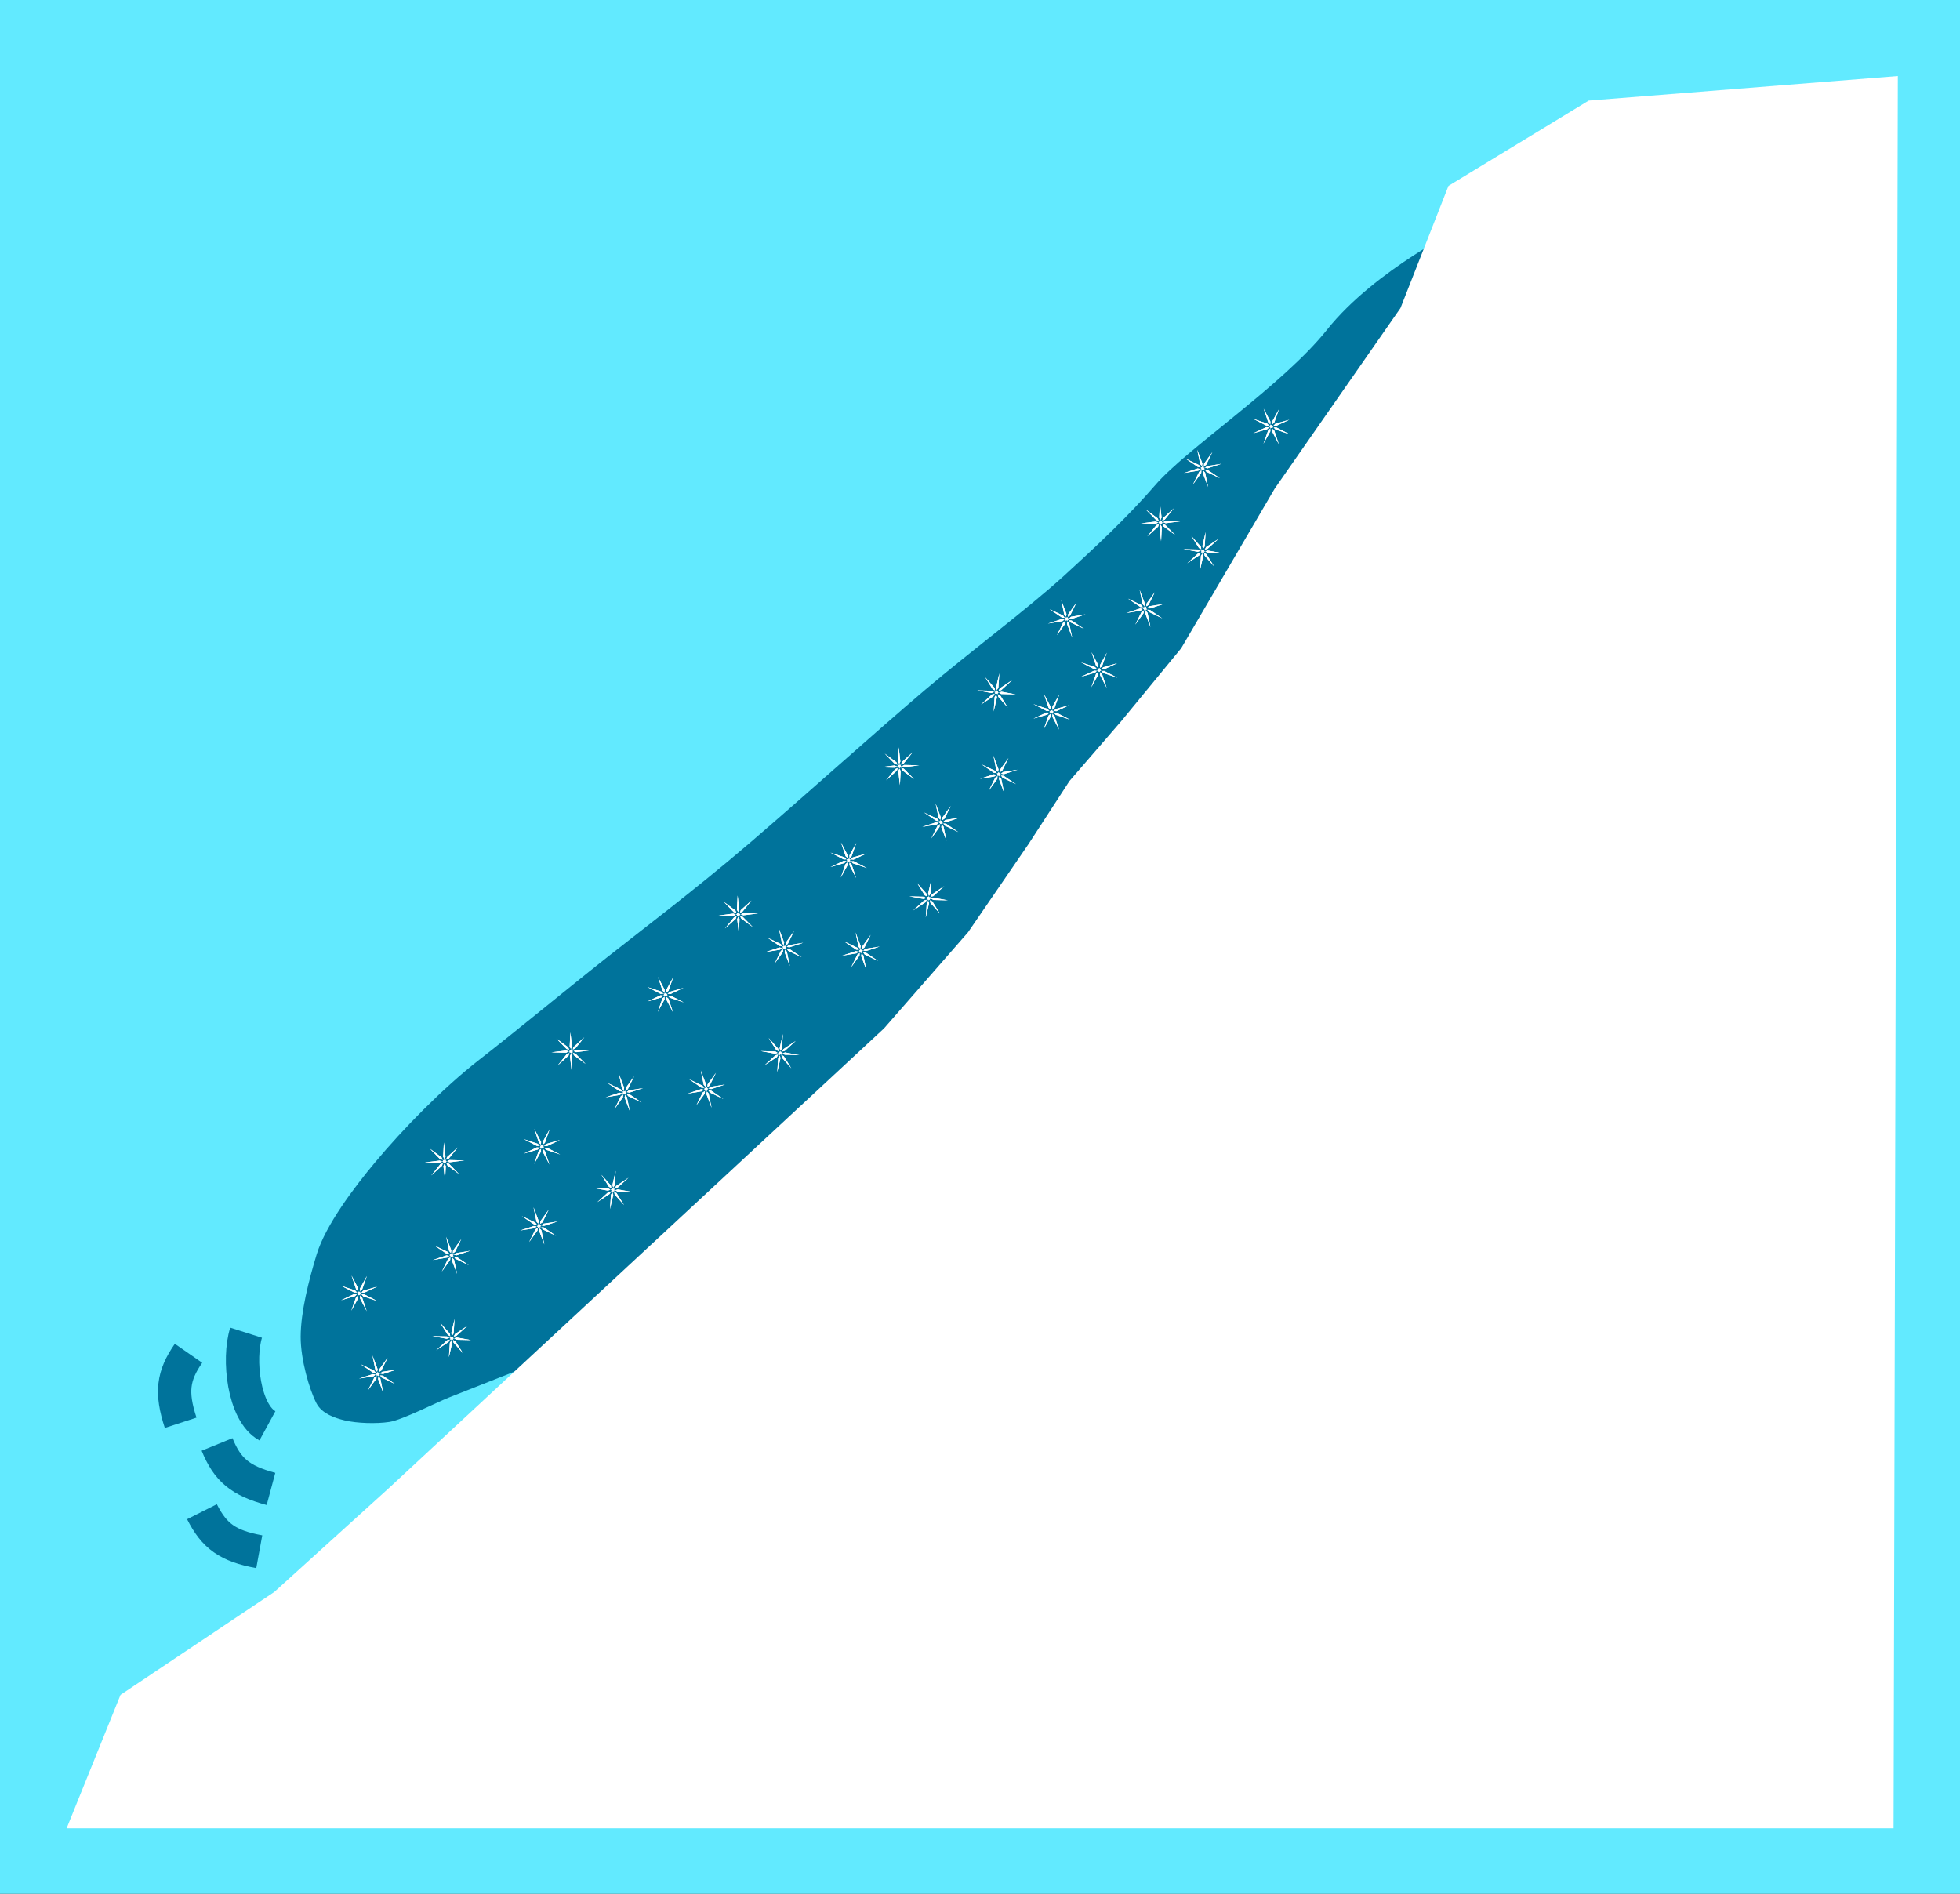 <?xml version="1.0" encoding="utf-8"?>
<!-- Generator: Adobe Illustrator 16.0.4, SVG Export Plug-In . SVG Version: 6.00 Build 0)  -->
<!DOCTYPE svg PUBLIC "-//W3C//DTD SVG 1.1//EN" "http://www.w3.org/Graphics/SVG/1.1/DTD/svg11.dtd">
<svg version="1.1"
	 id="svg9432" sodipodi:docname="A-K2a-III_Grauwacke.svg" inkscape:version="0.92.3 (2405546, 2018-03-11)" xmlns:sodipodi="http://sodipodi.sourceforge.net/DTD/sodipodi-0.dtd" xmlns:svg="http://www.w3.org/2000/svg" xmlns:dc="http://purl.org/dc/elements/1.1/" xmlns:cc="http://creativecommons.org/ns#" xmlns:rdf="http://www.w3.org/1999/02/22-rdf-syntax-ns#" xmlns:inkscape="http://www.inkscape.org/namespaces/inkscape"
	 xmlns="http://www.w3.org/2000/svg" xmlns:xlink="http://www.w3.org/1999/xlink" x="0px" y="0px" width="58.839px"
	 height="56.855px" viewBox="0 0 58.839 56.855" enable-background="new 0 0 58.839 56.855" xml:space="preserve">
<rect x="0" y="0" width="58.839" height="56.855" fill="#333333" stroke="none"/>
<sodipodi:namedview  fit-margin-left="0" pagecolor="#ffffff" showguides="true" inkscape:cx="33.045877" fit-margin-top="0" inkscape:cy="28.738358" inkscape:zoom="7.848108" borderopacity="1.0" showgrid="true" bordercolor="#666666" id="base" fit-margin-bottom="0" inkscape:pageshadow="2" fit-margin-right="0" inkscape:document-units="px" inkscape:window-y="-9" inkscape:window-x="1671" inkscape:grid-bbox="true" inkscape:pageopacity="0.0" inkscape:snap-global="false" inkscape:current-layer="layer1" inkscape:window-maximized="1" inkscape:window-height="989" inkscape:window-width="1680" inkscape:guide-bbox="true">
	</sodipodi:namedview>
<sodipodi:namedview  fit-margin-left="0" pagecolor="#ffffff" showguides="true" inkscape:cx="33.045877" fit-margin-top="0" inkscape:cy="28.738358" inkscape:zoom="7.848108" borderopacity="1.0" showgrid="true" bordercolor="#666666" id="base" fit-margin-bottom="0" inkscape:pageshadow="2" fit-margin-right="0" inkscape:document-units="px" inkscape:window-y="-9" inkscape:window-x="1671" inkscape:grid-bbox="true" inkscape:pageopacity="0.0" inkscape:snap-global="false" inkscape:current-layer="layer1" inkscape:window-maximized="1" inkscape:window-height="989" inkscape:window-width="1680" inkscape:guide-bbox="true">
	</sodipodi:namedview>
<sodipodi:namedview  fit-margin-left="0" pagecolor="#ffffff" showguides="true" inkscape:cx="33.045877" fit-margin-top="0" inkscape:cy="28.738358" inkscape:zoom="7.848108" borderopacity="1.0" showgrid="true" bordercolor="#666666" id="base" fit-margin-bottom="0" inkscape:pageshadow="2" fit-margin-right="0" inkscape:document-units="px" inkscape:window-y="-9" inkscape:window-x="1671" inkscape:grid-bbox="true" inkscape:pageopacity="0.0" inkscape:snap-global="false" inkscape:current-layer="layer1" inkscape:window-maximized="1" inkscape:window-height="989" inkscape:window-width="1680" inkscape:guide-bbox="true">
	</sodipodi:namedview>
<polyline fill="#FFFFFF" points="40.672,11.354 40.735,11.37 40.986,11.605 40.696,11.408 40.671,11.355 "/>
<polyline fill="#FFFFFF" points="40.578,11.28 40.515,11.264 40.265,11.028 40.554,11.226 40.579,11.279 "/>
<polygon fill="#FFFFFF" points="40.638,11.34 40.628,11.367 40.616,11.341 40.586,11.355 40.599,11.328 40.568,11.32 40.598,11.309 
	40.583,11.282 40.613,11.294 40.623,11.266 40.634,11.292 40.664,11.279 40.652,11.306 40.683,11.314 40.652,11.325 40.668,11.351 
	"/>
<polyline fill="#FFFFFF" points="40.583,11.359 40.565,11.413 40.298,11.635 40.522,11.379 40.582,11.358 "/>
<polyline fill="#FFFFFF" points="40.667,11.276 40.685,11.22 40.953,10.998 40.728,11.254 40.667,11.276 "/>
<polyline fill="#FFFFFF" points="40.626,11.371 40.657,11.422 40.638,11.745 40.599,11.424 40.625,11.371 "/>
<polyline fill="#FFFFFF" points="40.622,11.26 40.591,11.209 40.609,10.886 40.65,11.207 40.623,11.26 "/>
<polyline fill="#FFFFFF" points="40.564,11.321 40.507,11.348 40.141,11.34 40.504,11.297 40.564,11.32 "/>
<polyline fill="#FFFFFF" points="40.691,11.313 40.748,11.285 41.114,11.293 40.751,11.336 40.691,11.314 "/>
<polyline fill="#FFFFFF" points="40.672,11.354 40.735,11.37 40.986,11.605 40.696,11.408 40.671,11.355 "/>
<polyline fill="#FFFFFF" points="40.578,11.28 40.515,11.264 40.265,11.028 40.554,11.226 40.579,11.279 "/>
<polygon fill="#FFFFFF" points="40.638,11.34 40.628,11.367 40.616,11.341 40.586,11.355 40.599,11.328 40.568,11.32 40.598,11.309 
	40.583,11.282 40.613,11.294 40.623,11.266 40.634,11.292 40.664,11.279 40.652,11.306 40.683,11.314 40.652,11.325 40.668,11.351 
	"/>
<polyline fill="#FFFFFF" points="40.583,11.359 40.565,11.413 40.298,11.635 40.522,11.379 40.582,11.358 "/>
<polyline fill="#FFFFFF" points="40.667,11.276 40.685,11.22 40.953,10.998 40.728,11.254 40.667,11.276 "/>
<polyline fill="#FFFFFF" points="40.626,11.371 40.657,11.422 40.638,11.745 40.599,11.424 40.625,11.371 "/>
<polyline fill="#FFFFFF" points="40.622,11.26 40.591,11.209 40.609,10.886 40.65,11.207 40.623,11.26 "/>
<polyline fill="#FFFFFF" points="40.564,11.321 40.507,11.348 40.141,11.34 40.504,11.297 40.564,11.32 "/>
<polyline fill="#FFFFFF" points="40.691,11.313 40.748,11.285 41.114,11.293 40.751,11.336 40.691,11.314 "/>
<rect y="0" fill-rule="evenodd" clip-rule="evenodd" fill="#62EAFF" width="58.839" height="56.855"/>
<path fill-rule="evenodd" clip-rule="evenodd" fill="#00739B" d="M39.934,9.97c-1.358,1.704-4.229,3.585-5.167,4.677
	c-0.806,0.936-1.82,1.884-2.732,2.716c-1.121,1.022-2.809,2.27-4.184,3.438c-1.573,1.337-3.497,3.079-5.251,4.585
	c-1.746,1.499-3.478,2.785-4.833,3.872c-0.917,0.734-2.37,1.926-3.298,2.646c-1.102,0.855-2.298,2.09-3.106,3.055
	c-0.628,0.75-1.48,1.877-1.742,2.736C9.38,38.486,9.149,39.4,9.146,40.131c-0.002,0.664,0.253,1.539,0.458,1.939
	c0.137,0.266,0.482,0.387,0.773,0.457c0.345,0.082,0.914,0.102,1.297,0.043c0.355-0.055,1.409-0.586,1.743-0.719l3.757-1.484
	l16.1-14.722L44.007,6.9C44.007,6.9,41.355,8.189,39.934,9.97z"/>
<path fill="none" stroke="#00739B" stroke-width="0.24" stroke-linecap="round" stroke-linejoin="round" stroke-miterlimit="10" d="
	M39.934,9.97c-1.358,1.704-4.229,3.585-5.167,4.677c-0.806,0.936-1.82,1.884-2.732,2.716c-1.121,1.022-2.809,2.27-4.184,3.438
	c-1.573,1.337-3.497,3.079-5.251,4.585c-1.746,1.499-3.478,2.785-4.833,3.872c-0.917,0.734-2.37,1.926-3.298,2.646
	c-1.102,0.855-2.298,2.09-3.106,3.055c-0.628,0.75-1.48,1.877-1.742,2.736C9.38,38.486,9.149,39.4,9.146,40.131
	c-0.002,0.664,0.253,1.539,0.458,1.939c0.137,0.266,0.482,0.387,0.773,0.457c0.345,0.082,0.914,0.102,1.297,0.043
	c0.355-0.055,1.409-0.586,1.743-0.719l3.757-1.484l16.1-14.722L44.007,6.9C44.007,6.9,41.355,8.189,39.934,9.97z"/>
<polygon fill="#FFFFFF" points="47.693,3.02 43.483,5.581 42.042,9.249 38.266,14.67 35.46,19.461 33.657,21.654 32.106,23.447 
	30.867,25.354 29.06,27.989 26.54,30.873 11.671,44.679 8.235,47.793 3.618,50.883 2,54.89 56.845,54.89 56.973,2.283 "/>
<g>
	<polyline fill="#FFFFFF" points="13.402,34.918 13.479,34.937 13.784,35.25 13.431,34.988 13.401,34.918 	"/>
	<polyline fill="#FFFFFF" points="13.287,34.818 13.21,34.799 12.905,34.486 13.258,34.748 13.288,34.818 	"/>
	<polygon fill="#FFFFFF" points="13.36,34.898 13.349,34.935 13.333,34.9 13.297,34.918 13.313,34.883 13.274,34.871 13.312,34.857 
		13.292,34.824 13.33,34.838 13.341,34.801 13.356,34.836 13.392,34.818 13.376,34.853 13.415,34.865 13.377,34.879 13.397,34.912 	
		"/>
	<polyline fill="#FFFFFF" points="13.293,34.924 13.271,34.996 12.946,35.289 13.219,34.951 13.292,34.922 	"/>
	<polyline fill="#FFFFFF" points="13.396,34.812 13.418,34.74 13.743,34.447 13.47,34.785 13.396,34.814 	"/>
	<polyline fill="#FFFFFF" points="13.346,34.941 13.383,35.008 13.36,35.433 13.312,35.01 13.345,34.939 	"/>
	<polyline fill="#FFFFFF" points="13.34,34.793 13.303,34.726 13.325,34.299 13.374,34.724 13.341,34.793 	"/>
	<polyline fill="#FFFFFF" points="13.271,34.873 13.201,34.91 12.755,34.898 13.197,34.842 13.271,34.871 	"/>
	<polyline fill="#FFFFFF" points="13.424,34.863 13.494,34.826 13.94,34.838 13.498,34.894 13.425,34.865 	"/>
	<polyline fill="#FFFFFF" points="13.579,37.761 13.631,37.82 13.721,38.246 13.564,37.838 13.578,37.761 	"/>
	<polyline fill="#FFFFFF" points="13.535,37.617 13.482,37.556 13.393,37.131 13.549,37.541 13.536,37.617 	"/>
	<polygon fill="#FFFFFF" points="13.553,37.722 13.524,37.748 13.53,37.709 13.49,37.705 13.522,37.683 13.496,37.654 
		13.535,37.662 13.537,37.623 13.561,37.656 13.59,37.631 13.584,37.668 13.623,37.672 13.591,37.693 13.618,37.724 13.579,37.717 
		13.577,37.756 	"/>
	<polyline fill="#FFFFFF" points="13.484,37.707 13.426,37.756 12.995,37.828 13.406,37.689 13.483,37.707 	"/>
	<polyline fill="#FFFFFF" points="13.63,37.67 13.688,37.621 14.119,37.551 13.707,37.687 13.63,37.672 	"/>
	<polyline fill="#FFFFFF" points="13.519,37.75 13.514,37.826 13.264,38.174 13.453,37.791 13.518,37.75 	"/>
	<polyline fill="#FFFFFF" points="13.593,37.623 13.599,37.547 13.848,37.199 13.66,37.584 13.595,37.625 	"/>
	<polyline fill="#FFFFFF" points="13.492,37.652 13.414,37.646 13.044,37.396 13.447,37.588 13.493,37.652 	"/>
	<polyline fill="#FFFFFF" points="13.626,37.728 13.705,37.734 14.075,37.984 13.672,37.793 13.626,37.728 	"/>
	<polyline fill="#FFFFFF" points="10.811,38.9 10.871,38.953 11.009,39.365 10.806,38.976 10.81,38.9 	"/>
	<polyline fill="#FFFFFF" points="10.75,38.761 10.691,38.709 10.553,38.295 10.756,38.685 10.752,38.761 	"/>
	<polygon fill="#FFFFFF" points="10.781,38.865 10.755,38.892 10.756,38.853 10.717,38.855 10.746,38.83 10.716,38.802 
		10.756,38.806 10.753,38.767 10.781,38.797 10.807,38.769 10.806,38.806 10.845,38.806 10.816,38.832 10.846,38.859 10.806,38.855 
		10.809,38.894 	"/>
	<polyline fill="#FFFFFF" points="10.71,38.857 10.659,38.914 10.239,39.035 10.632,38.849 10.71,38.857 	"/>
	<polyline fill="#FFFFFF" points="10.851,38.804 10.903,38.748 11.323,38.627 10.93,38.812 10.851,38.804 	"/>
	<polyline fill="#FFFFFF" points="10.75,38.896 10.754,38.972 10.547,39.347 10.69,38.943 10.75,38.896 	"/>
	<polyline fill="#FFFFFF" points="10.81,38.761 10.806,38.685 11.013,38.31 10.871,38.715 10.811,38.761 	"/>
	<polyline fill="#FFFFFF" points="10.712,38.802 10.634,38.804 10.237,38.601 10.66,38.742 10.713,38.801 	"/>
	<polyline fill="#FFFFFF" points="10.854,38.861 10.934,38.859 11.33,39.062 10.907,38.922 10.854,38.863 	"/>
	<path fill="none" stroke="#00739B" stroke-linejoin="round" stroke-miterlimit="10" d="M7.388,40.011
		c-0.249,0.783-0.077,2.404,0.64,2.795"/>
	<path fill="none" stroke="#00739B" stroke-linejoin="round" stroke-miterlimit="10" d="M6.516,43.365
		c0.31,0.762,0.694,1.088,1.619,1.336"/>
	<path fill="none" stroke="#00739B" stroke-linejoin="round" stroke-miterlimit="10" d="M6.063,45.385
		c0.37,0.734,0.779,1.029,1.72,1.201"/>
	<path fill="none" stroke="#00739B" stroke-linejoin="round" stroke-miterlimit="10" d="M5.659,40.629
		c-0.469,0.676-0.533,1.176-0.236,2.086"/>
	<polyline fill="#FFFFFF" points="13.636,40.179 13.71,40.154 14.139,40.232 13.7,40.222 13.636,40.181 	"/>
	<polyline fill="#FFFFFF" points="13.485,40.166 13.411,40.193 12.982,40.113 13.421,40.123 13.486,40.164 	"/>
	<polygon fill="#FFFFFF" points="13.591,40.189 13.603,40.226 13.569,40.205 13.551,40.242 13.543,40.203 13.505,40.217 
		13.527,40.183 13.492,40.166 13.531,40.156 13.519,40.121 13.552,40.14 13.571,40.105 13.578,40.142 13.616,40.131 13.594,40.164 
		13.629,40.179 	"/>
	<polyline fill="#FFFFFF" points="13.55,40.248 13.574,40.32 13.476,40.746 13.505,40.312 13.549,40.248 	"/>
	<polyline fill="#FFFFFF" points="13.571,40.099 13.547,40.025 13.646,39.599 13.617,40.033 13.572,40.099 	"/>
	<polyline fill="#FFFFFF" points="13.604,40.232 13.672,40.265 13.898,40.627 13.615,40.308 13.602,40.232 	"/>
	<polyline fill="#FFFFFF" points="13.514,40.115 13.445,40.08 13.218,39.719 13.502,40.037 13.515,40.113 	"/>
	<polyline fill="#FFFFFF" points="13.502,40.219 13.467,40.289 13.096,40.537 13.425,40.236 13.501,40.219 	"/>
	<polyline fill="#FFFFFF" points="13.623,40.123 13.659,40.052 14.03,39.806 13.701,40.105 13.624,40.125 	"/>
	<polyline fill="#FFFFFF" points="11.364,41.326 11.417,41.385 11.504,41.812 11.349,41.4 11.363,41.326 	"/>
	<polyline fill="#FFFFFF" points="11.321,41.181 11.268,41.121 11.181,40.695 11.335,41.105 11.322,41.179 	"/>
	<polygon fill="#FFFFFF" points="11.338,41.287 11.309,41.312 11.315,41.273 11.275,41.269 11.308,41.248 11.281,41.219 
		11.32,41.226 11.323,41.187 11.346,41.219 11.375,41.195 11.37,41.232 11.409,41.236 11.377,41.258 11.403,41.289 11.364,41.281 
		11.362,41.318 	"/>
	<polyline fill="#FFFFFF" points="11.269,41.271 11.211,41.32 10.779,41.388 11.192,41.254 11.269,41.269 	"/>
	<polyline fill="#FFFFFF" points="11.416,41.234 11.473,41.185 11.905,41.117 11.493,41.252 11.415,41.236 	"/>
	<polyline fill="#FFFFFF" points="11.304,41.314 11.299,41.39 11.048,41.736 11.238,41.353 11.303,41.314 	"/>
	<polyline fill="#FFFFFF" points="11.379,41.187 11.385,41.111 11.635,40.765 11.446,41.148 11.38,41.187 	"/>
	<polyline fill="#FFFFFF" points="11.278,41.217 11.199,41.211 10.831,40.959 11.233,41.15 11.278,41.215 	"/>
	<polyline fill="#FFFFFF" points="11.412,41.293 11.49,41.299 11.859,41.551 11.457,41.357 11.412,41.293 	"/>
	<polyline fill="#FFFFFF" points="17.2,31.611 17.276,31.633 17.582,31.943 17.229,31.683 17.199,31.613 	"/>
	<polyline fill="#FFFFFF" points="17.085,31.513 17.008,31.492 16.703,31.181 17.056,31.441 17.086,31.513 	"/>
	<polygon fill="#FFFFFF" points="17.158,31.594 17.146,31.631 17.131,31.594 17.095,31.613 17.111,31.578 17.072,31.566 
		17.109,31.552 17.09,31.517 17.127,31.533 17.139,31.496 17.154,31.531 17.189,31.513 17.174,31.549 17.213,31.56 17.175,31.574 
		17.195,31.607 	"/>
	<polyline fill="#FFFFFF" points="17.091,31.617 17.069,31.691 16.744,31.982 17.017,31.644 17.09,31.617 	"/>
	<polyline fill="#FFFFFF" points="17.194,31.508 17.216,31.435 17.541,31.142 17.268,31.48 17.194,31.508 	"/>
	<polyline fill="#FFFFFF" points="17.144,31.635 17.181,31.703 17.158,32.129 17.11,31.705 17.143,31.635 	"/>
	<polyline fill="#FFFFFF" points="17.138,31.488 17.101,31.42 17.123,30.994 17.172,31.418 17.139,31.488 	"/>
	<polyline fill="#FFFFFF" points="17.068,31.566 16.999,31.605 16.553,31.594 16.995,31.537 17.068,31.566 	"/>
	<polyline fill="#FFFFFF" points="17.222,31.558 17.292,31.521 17.738,31.531 17.295,31.588 17.222,31.558 	"/>
	<polyline fill="#FFFFFF" points="18.766,32.877 18.819,32.935 18.908,33.361 18.751,32.953 18.765,32.877 	"/>
	<polyline fill="#FFFFFF" points="18.722,32.732 18.669,32.674 18.581,32.246 18.737,32.656 18.724,32.732 	"/>
	<polygon fill="#FFFFFF" points="18.74,32.838 18.711,32.863 18.717,32.824 18.677,32.82 18.709,32.799 18.683,32.769 
		18.722,32.777 18.725,32.738 18.748,32.771 18.777,32.746 18.771,32.783 18.811,32.787 18.779,32.808 18.805,32.84 18.766,32.832 
		18.764,32.871 	"/>
	<polyline fill="#FFFFFF" points="18.671,32.822 18.613,32.871 18.182,32.943 18.594,32.804 18.671,32.822 	"/>
	<polyline fill="#FFFFFF" points="18.817,32.785 18.875,32.736 19.307,32.666 18.895,32.802 18.817,32.787 	"/>
	<polyline fill="#FFFFFF" points="18.706,32.865 18.701,32.941 18.452,33.289 18.64,32.906 18.706,32.865 	"/>
	<polyline fill="#FFFFFF" points="18.781,32.738 18.786,32.662 19.035,32.314 18.847,32.699 18.782,32.74 	"/>
	<polyline fill="#FFFFFF" points="18.68,32.767 18.601,32.761 18.231,32.511 18.634,32.703 18.68,32.767 	"/>
	<polyline fill="#FFFFFF" points="18.813,32.844 18.893,32.849 19.262,33.099 18.859,32.908 18.813,32.844 	"/>
	<polyline fill="#FFFFFF" points="16.297,34.498 16.357,34.551 16.496,34.963 16.292,34.574 16.296,34.498 	"/>
	<polyline fill="#FFFFFF" points="16.237,34.359 16.178,34.306 16.039,33.892 16.243,34.283 16.238,34.359 	"/>
	<polygon fill="#FFFFFF" points="16.268,34.463 16.242,34.49 16.243,34.451 16.203,34.453 16.232,34.427 16.203,34.4 16.242,34.404 
		16.24,34.365 16.267,34.394 16.293,34.367 16.292,34.404 16.332,34.404 16.302,34.429 16.332,34.457 16.292,34.453 16.295,34.492 	
		"/>
	<polyline fill="#FFFFFF" points="16.197,34.455 16.145,34.511 15.725,34.633 16.118,34.447 16.196,34.455 	"/>
	<polyline fill="#FFFFFF" points="16.337,34.402 16.389,34.345 16.81,34.224 16.417,34.41 16.337,34.402 	"/>
	<polyline fill="#FFFFFF" points="16.237,34.494 16.241,34.57 16.034,34.945 16.176,34.541 16.236,34.494 	"/>
	<polyline fill="#FFFFFF" points="16.296,34.359 16.292,34.283 16.499,33.908 16.357,34.312 16.297,34.359 	"/>
	<polyline fill="#FFFFFF" points="16.199,34.4 16.12,34.404 15.724,34.199 16.146,34.34 16.199,34.398 	"/>
	<polyline fill="#FFFFFF" points="16.341,34.459 16.42,34.457 16.816,34.66 16.394,34.519 16.341,34.461 	"/>
	<polyline fill="#FFFFFF" points="18.473,35.732 18.547,35.707 18.976,35.785 18.537,35.775 18.472,35.734 	"/>
	<polyline fill="#FFFFFF" points="18.322,35.719 18.247,35.744 17.818,35.666 18.257,35.676 18.322,35.717 	"/>
	<polygon fill="#FFFFFF" points="18.427,35.742 18.439,35.779 18.406,35.758 18.388,35.795 18.38,35.756 18.342,35.769 
		18.364,35.736 18.329,35.719 18.367,35.709 18.356,35.674 18.389,35.693 18.407,35.658 18.415,35.695 18.453,35.683 18.431,35.717 
		18.466,35.732 	"/>
	<polyline fill="#FFFFFF" points="18.387,35.801 18.41,35.873 18.312,36.299 18.341,35.865 18.385,35.801 	"/>
	<polyline fill="#FFFFFF" points="18.408,35.65 18.384,35.578 18.482,35.152 18.453,35.586 18.409,35.652 	"/>
	<polyline fill="#FFFFFF" points="18.44,35.783 18.508,35.818 18.735,36.179 18.452,35.861 18.438,35.785 	"/>
	<polyline fill="#FFFFFF" points="18.351,35.666 18.282,35.633 18.055,35.271 18.338,35.59 18.352,35.666 	"/>
	<polyline fill="#FFFFFF" points="18.339,35.771 18.304,35.842 17.933,36.09 18.262,35.789 18.338,35.771 	"/>
	<polyline fill="#FFFFFF" points="18.459,35.676 18.496,35.605 18.867,35.359 18.537,35.658 18.46,35.676 	"/>
	<polyline fill="#FFFFFF" points="16.2,36.879 16.253,36.937 16.34,37.363 16.186,36.953 16.199,36.879 	"/>
	<polyline fill="#FFFFFF" points="16.157,36.734 16.104,36.674 16.017,36.246 16.172,36.658 16.159,36.732 	"/>
	<polygon fill="#FFFFFF" points="16.175,36.84 16.146,36.865 16.152,36.826 16.112,36.822 16.145,36.801 16.118,36.771 
		16.157,36.779 16.159,36.74 16.183,36.771 16.212,36.748 16.206,36.785 16.246,36.789 16.213,36.81 16.24,36.842 16.201,36.834 
		16.199,36.871 	"/>
	<polyline fill="#FFFFFF" points="16.105,36.824 16.047,36.873 15.616,36.941 16.028,36.806 16.105,36.822 	"/>
	<polyline fill="#FFFFFF" points="16.252,36.787 16.31,36.738 16.742,36.67 16.329,36.804 16.252,36.789 	"/>
	<polyline fill="#FFFFFF" points="16.141,36.867 16.135,36.943 15.885,37.289 16.075,36.906 16.14,36.867 	"/>
	<polyline fill="#FFFFFF" points="16.216,36.74 16.222,36.664 16.472,36.318 16.282,36.701 16.217,36.74 	"/>
	<polyline fill="#FFFFFF" points="16.114,36.769 16.036,36.763 15.667,36.511 16.069,36.703 16.115,36.767 	"/>
	<polyline fill="#FFFFFF" points="16.248,36.845 16.327,36.851 16.695,37.103 16.293,36.91 16.248,36.845 	"/>
	<polyline fill="#FFFFFF" points="22.22,27.504 22.296,27.525 22.602,27.836 22.249,27.574 22.219,27.504 	"/>
	<polyline fill="#FFFFFF" points="22.105,27.404 22.029,27.385 21.724,27.072 22.077,27.334 22.106,27.404 	"/>
	<polygon fill="#FFFFFF" points="22.178,27.484 22.167,27.521 22.151,27.486 22.116,27.504 22.131,27.469 22.093,27.457 
		22.13,27.443 22.11,27.41 22.147,27.424 22.159,27.386 22.175,27.422 22.21,27.404 22.194,27.439 22.233,27.451 22.196,27.465 
		22.215,27.5 	"/>
	<polyline fill="#FFFFFF" points="22.111,27.51 22.089,27.582 21.764,27.875 22.037,27.537 22.11,27.508 	"/>
	<polyline fill="#FFFFFF" points="22.214,27.4 22.236,27.326 22.561,27.033 22.289,27.371 22.214,27.4 	"/>
	<polyline fill="#FFFFFF" points="22.164,27.527 22.201,27.594 22.179,28.019 22.13,27.595 22.163,27.525 	"/>
	<polyline fill="#FFFFFF" points="22.158,27.379 22.122,27.312 22.144,26.885 22.192,27.31 22.159,27.379 	"/>
	<polyline fill="#FFFFFF" points="22.089,27.459 22.02,27.496 21.573,27.486 22.016,27.427 22.088,27.457 	"/>
	<polyline fill="#FFFFFF" points="22.242,27.449 22.312,27.412 22.758,27.424 22.316,27.48 22.243,27.451 	"/>
	<polyline fill="#FFFFFF" points="23.569,28.515 23.622,28.574 23.711,29 23.555,28.592 23.568,28.515 	"/>
	<polyline fill="#FFFFFF" points="23.525,28.371 23.473,28.312 23.384,27.885 23.54,28.295 23.527,28.371 	"/>
	<polygon fill="#FFFFFF" points="23.543,28.476 23.515,28.502 23.521,28.463 23.48,28.459 23.513,28.437 23.486,28.408 
		23.525,28.416 23.528,28.377 23.551,28.41 23.581,28.385 23.575,28.422 23.614,28.426 23.582,28.447 23.608,28.478 23.569,28.47 
		23.567,28.51 	"/>
	<polyline fill="#FFFFFF" points="23.474,28.461 23.417,28.511 22.985,28.582 23.397,28.445 23.474,28.461 	"/>
	<polyline fill="#FFFFFF" points="23.62,28.424 23.678,28.375 24.11,28.304 23.698,28.441 23.62,28.426 	"/>
	<polyline fill="#FFFFFF" points="23.51,28.504 23.504,28.58 23.255,28.927 23.443,28.545 23.509,28.504 	"/>
	<polyline fill="#FFFFFF" points="23.584,28.377 23.589,28.301 23.838,27.953 23.65,28.338 23.585,28.379 	"/>
	<polyline fill="#FFFFFF" points="23.483,28.406 23.404,28.4 23.035,28.15 23.438,28.342 23.483,28.406 	"/>
	<polyline fill="#FFFFFF" points="23.617,28.482 23.696,28.488 24.065,28.738 23.662,28.547 23.617,28.482 	"/>
	<polyline fill="#FFFFFF" points="20.008,29.931 20.067,29.984 20.206,30.396 20.002,30.008 20.007,29.931 	"/>
	<polyline fill="#FFFFFF" points="19.948,29.793 19.888,29.74 19.75,29.328 19.953,29.717 19.949,29.793 	"/>
	<polygon fill="#FFFFFF" points="19.978,29.896 19.952,29.924 19.954,29.886 19.914,29.886 19.943,29.861 19.913,29.834 
		19.953,29.838 19.951,29.799 19.978,29.828 20.004,29.801 20.002,29.84 20.042,29.838 20.013,29.863 20.042,29.89 20.002,29.886 
		20.005,29.926 	"/>
	<polyline fill="#FFFFFF" points="19.908,29.888 19.856,29.945 19.436,30.066 19.829,29.881 19.907,29.888 	"/>
	<polyline fill="#FFFFFF" points="20.048,29.836 20.1,29.779 20.52,29.658 20.127,29.844 20.048,29.836 	"/>
	<polyline fill="#FFFFFF" points="19.948,29.927 19.951,30.004 19.745,30.379 19.887,29.974 19.946,29.927 	"/>
	<polyline fill="#FFFFFF" points="20.006,29.793 20.003,29.717 20.209,29.342 20.068,29.746 20.008,29.793 	"/>
	<polyline fill="#FFFFFF" points="19.91,29.834 19.831,29.838 19.434,29.633 19.857,29.773 19.91,29.832 	"/>
	<polyline fill="#FFFFFF" points="20.051,29.892 20.13,29.89 20.527,30.095 20.104,29.953 20.051,29.894 	"/>
	<polyline fill="#FFFFFF" points="23.493,31.625 23.567,31.597 23.996,31.677 23.557,31.666 23.493,31.625 	"/>
	<polyline fill="#FFFFFF" points="23.342,31.609 23.268,31.636 22.839,31.556 23.278,31.568 23.343,31.609 	"/>
	<polygon fill="#FFFFFF" points="23.448,31.633 23.459,31.67 23.426,31.65 23.408,31.685 23.4,31.646 23.362,31.66 23.384,31.627 
		23.349,31.611 23.388,31.601 23.376,31.564 23.409,31.584 23.427,31.549 23.435,31.588 23.473,31.574 23.451,31.607 23.486,31.623 
			"/>
	<polyline fill="#FFFFFF" points="23.407,31.691 23.431,31.763 23.333,32.189 23.362,31.758 23.406,31.691 	"/>
	<polyline fill="#FFFFFF" points="23.428,31.543 23.404,31.47 23.502,31.045 23.473,31.478 23.429,31.543 	"/>
	<polyline fill="#FFFFFF" points="23.46,31.676 23.529,31.709 23.755,32.072 23.472,31.752 23.459,31.676 	"/>
	<polyline fill="#FFFFFF" points="23.371,31.558 23.302,31.523 23.075,31.162 23.359,31.482 23.372,31.556 	"/>
	<polyline fill="#FFFFFF" points="23.359,31.664 23.324,31.734 22.953,31.98 23.282,31.679 23.358,31.662 	"/>
	<polyline fill="#FFFFFF" points="23.48,31.568 23.516,31.498 23.887,31.25 23.558,31.551 23.481,31.568 	"/>
	<polyline fill="#FFFFFF" points="21.221,32.769 21.273,32.828 21.361,33.256 21.206,32.845 21.22,32.769 	"/>
	<polyline fill="#FFFFFF" points="21.178,32.625 21.125,32.566 21.038,32.138 21.192,32.549 21.179,32.625 	"/>
	<polygon fill="#FFFFFF" points="21.195,32.73 21.166,32.756 21.172,32.717 21.132,32.713 21.165,32.693 21.138,32.662 
		21.177,32.67 21.18,32.631 21.203,32.664 21.232,32.638 21.227,32.677 21.266,32.681 21.234,32.703 21.26,32.732 21.221,32.724 
		21.219,32.763 	"/>
	<polyline fill="#FFFFFF" points="21.126,32.715 21.068,32.763 20.636,32.834 21.049,32.697 21.126,32.715 	"/>
	<polyline fill="#FFFFFF" points="21.272,32.679 21.33,32.629 21.762,32.56 21.35,32.697 21.272,32.679 	"/>
	<polyline fill="#FFFFFF" points="21.161,32.758 21.156,32.834 20.905,33.181 21.095,32.799 21.16,32.758 	"/>
	<polyline fill="#FFFFFF" points="21.236,32.631 21.242,32.554 21.492,32.209 21.302,32.592 21.237,32.633 	"/>
	<polyline fill="#FFFFFF" points="21.135,32.66 21.056,32.654 20.688,32.402 21.09,32.595 21.135,32.66 	"/>
	<polyline fill="#FFFFFF" points="21.269,32.736 21.347,32.742 21.716,32.994 21.313,32.802 21.269,32.738 	"/>
	<polyline fill="#FFFFFF" points="27.057,23.056 27.133,23.078 27.438,23.388 27.085,23.127 27.056,23.056 	"/>
	<polyline fill="#FFFFFF" points="26.942,22.957 26.865,22.937 26.56,22.625 26.913,22.886 26.943,22.957 	"/>
	<polygon fill="#FFFFFF" points="27.015,23.037 27.003,23.074 26.988,23.039 26.952,23.056 26.968,23.021 26.929,23.01 
		26.966,22.996 26.947,22.963 26.984,22.976 26.996,22.939 27.011,22.974 27.046,22.957 27.031,22.992 27.07,23.004 27.032,23.017 
		27.052,23.051 	"/>
	<polyline fill="#FFFFFF" points="26.948,23.062 26.926,23.135 26.601,23.427 26.873,23.09 26.947,23.06 	"/>
	<polyline fill="#FFFFFF" points="27.051,22.951 27.073,22.879 27.397,22.586 27.125,22.924 27.051,22.953 	"/>
	<polyline fill="#FFFFFF" points="27.001,23.08 27.038,23.146 27.015,23.572 26.967,23.148 27,23.078 	"/>
	<polyline fill="#FFFFFF" points="26.995,22.931 26.958,22.865 26.98,22.437 27.029,22.863 26.996,22.931 	"/>
	<polyline fill="#FFFFFF" points="26.925,23.011 26.856,23.049 26.41,23.037 26.852,22.98 26.925,23.01 	"/>
	<polyline fill="#FFFFFF" points="27.079,23.002 27.148,22.965 27.595,22.976 27.152,23.033 27.079,23.004 	"/>
	<polyline fill="#FFFFFF" points="28.272,24.758 28.325,24.816 28.414,25.244 28.258,24.834 28.271,24.758 	"/>
	<polyline fill="#FFFFFF" points="28.229,24.613 28.176,24.554 28.087,24.127 28.243,24.537 28.229,24.613 	"/>
	<polygon fill="#FFFFFF" points="28.247,24.72 28.217,24.744 28.223,24.705 28.184,24.703 28.216,24.681 28.189,24.65 
		28.229,24.658 28.23,24.619 28.254,24.652 28.283,24.627 28.277,24.666 28.317,24.67 28.285,24.691 28.312,24.72 28.272,24.713 
		28.271,24.752 	"/>
	<polyline fill="#FFFFFF" points="28.177,24.705 28.119,24.754 27.688,24.824 28.1,24.687 28.177,24.703 	"/>
	<polyline fill="#FFFFFF" points="28.323,24.668 28.381,24.617 28.812,24.547 28.4,24.683 28.323,24.668 	"/>
	<polyline fill="#FFFFFF" points="28.212,24.748 28.207,24.824 27.958,25.17 28.146,24.787 28.211,24.746 	"/>
	<polyline fill="#FFFFFF" points="28.287,24.619 28.292,24.543 28.542,24.197 28.353,24.58 28.288,24.621 	"/>
	<polyline fill="#FFFFFF" points="28.186,24.65 28.107,24.642 27.737,24.392 28.141,24.584 28.186,24.648 	"/>
	<polyline fill="#FFFFFF" points="28.32,24.724 28.398,24.73 28.768,24.98 28.365,24.789 28.32,24.726 	"/>
	<polyline fill="#FFFFFF" points="25.504,25.896 25.564,25.949 25.703,26.361 25.499,25.972 25.503,25.896 	"/>
	<polyline fill="#FFFFFF" points="25.444,25.758 25.385,25.705 25.246,25.293 25.45,25.681 25.445,25.758 	"/>
	<polygon fill="#FFFFFF" points="25.475,25.861 25.449,25.89 25.45,25.851 25.41,25.851 25.439,25.826 25.41,25.801 25.45,25.802 
		25.447,25.763 25.474,25.793 25.5,25.765 25.499,25.804 25.539,25.802 25.509,25.828 25.539,25.855 25.499,25.851 25.502,25.89 	
		"/>
	<polyline fill="#FFFFFF" points="25.404,25.855 25.352,25.91 24.932,26.031 25.325,25.845 25.404,25.853 	"/>
	<polyline fill="#FFFFFF" points="25.544,25.801 25.596,25.744 26.017,25.623 25.624,25.808 25.545,25.801 	"/>
	<polyline fill="#FFFFFF" points="25.444,25.892 25.448,25.969 25.241,26.344 25.383,25.941 25.443,25.892 	"/>
	<polyline fill="#FFFFFF" points="25.503,25.758 25.5,25.681 25.706,25.308 25.564,25.711 25.504,25.758 	"/>
	<polyline fill="#FFFFFF" points="25.406,25.799 25.327,25.802 24.931,25.597 25.354,25.74 25.406,25.799 	"/>
	<polyline fill="#FFFFFF" points="25.548,25.857 25.627,25.855 26.023,26.06 25.601,25.918 25.548,25.859 	"/>
	<polyline fill="#FFFFFF" points="27.952,26.978 28.026,26.951 28.455,27.031 28.016,27.019 27.952,26.978 	"/>
	<polyline fill="#FFFFFF" points="27.801,26.963 27.727,26.99 27.298,26.91 27.737,26.922 27.802,26.963 	"/>
	<polygon fill="#FFFFFF" points="27.907,26.988 27.918,27.023 27.885,27.004 27.867,27.039 27.859,27.002 27.821,27.013 
		27.843,26.98 27.808,26.965 27.847,26.955 27.835,26.918 27.868,26.937 27.886,26.902 27.894,26.941 27.932,26.927 27.91,26.961 
		27.945,26.976 	"/>
	<polyline fill="#FFFFFF" points="27.866,27.045 27.89,27.117 27.792,27.543 27.821,27.111 27.864,27.045 	"/>
	<polyline fill="#FFFFFF" points="27.887,26.896 27.863,26.824 27.961,26.398 27.932,26.832 27.888,26.896 	"/>
	<polyline fill="#FFFFFF" points="27.919,27.029 27.988,27.062 28.214,27.426 27.931,27.105 27.918,27.029 	"/>
	<polyline fill="#FFFFFF" points="27.83,26.912 27.761,26.879 27.534,26.515 27.818,26.836 27.831,26.912 	"/>
	<polyline fill="#FFFFFF" points="27.818,27.017 27.783,27.088 27.412,27.334 27.741,27.033 27.817,27.015 	"/>
	<polyline fill="#FFFFFF" points="27.939,26.922 27.975,26.851 28.346,26.603 28.017,26.904 27.94,26.922 	"/>
	<polyline fill="#FFFFFF" points="25.867,28.627 25.919,28.685 26.007,29.113 25.852,28.703 25.866,28.627 	"/>
	<polyline fill="#FFFFFF" points="25.824,28.482 25.771,28.422 25.684,27.996 25.838,28.406 25.825,28.482 	"/>
	<polygon fill="#FFFFFF" points="25.841,28.588 25.812,28.613 25.818,28.574 25.778,28.57 25.811,28.549 25.785,28.519 
		25.823,28.527 25.826,28.488 25.849,28.521 25.878,28.496 25.873,28.535 25.912,28.539 25.88,28.558 25.906,28.59 25.867,28.582 
		25.865,28.621 	"/>
	<polyline fill="#FFFFFF" points="25.772,28.572 25.714,28.621 25.283,28.691 25.695,28.554 25.772,28.572 	"/>
	<polyline fill="#FFFFFF" points="25.918,28.537 25.977,28.486 26.408,28.418 25.996,28.554 25.918,28.537 	"/>
	<polyline fill="#FFFFFF" points="25.807,28.615 25.802,28.691 25.551,29.039 25.741,28.656 25.806,28.615 	"/>
	<polyline fill="#FFFFFF" points="25.882,28.488 25.888,28.412 26.138,28.066 25.949,28.449 25.883,28.49 	"/>
	<polyline fill="#FFFFFF" points="25.781,28.517 25.702,28.511 25.333,28.26 25.736,28.453 25.781,28.517 	"/>
	<polyline fill="#FFFFFF" points="25.915,28.594 25.993,28.599 26.362,28.851 25.96,28.66 25.915,28.595 	"/>
	<polyline fill="#FFFFFF" points="34.898,15.732 34.974,15.752 35.279,16.062 34.926,15.802 34.897,15.732 	"/>
	<polyline fill="#FFFFFF" points="34.783,15.633 34.707,15.611 34.401,15.301 34.753,15.562 34.784,15.633 	"/>
	<polygon fill="#FFFFFF" points="34.855,15.713 34.844,15.75 34.829,15.715 34.792,15.732 34.808,15.697 34.77,15.685 
		34.807,15.672 34.789,15.638 34.826,15.652 34.836,15.615 34.852,15.65 34.887,15.633 34.873,15.668 34.911,15.679 34.873,15.693 
		34.892,15.726 	"/>
	<polyline fill="#FFFFFF" points="34.789,15.738 34.767,15.81 34.442,16.103 34.714,15.765 34.788,15.736 	"/>
	<polyline fill="#FFFFFF" points="34.892,15.627 34.914,15.554 35.239,15.261 34.966,15.599 34.892,15.629 	"/>
	<polyline fill="#FFFFFF" points="34.841,15.754 34.878,15.822 34.856,16.248 34.808,15.824 34.84,15.754 	"/>
	<polyline fill="#FFFFFF" points="34.835,15.607 34.798,15.541 34.822,15.113 34.87,15.537 34.837,15.607 	"/>
	<polyline fill="#FFFFFF" points="34.766,15.687 34.697,15.724 34.25,15.713 34.693,15.656 34.766,15.685 	"/>
	<polyline fill="#FFFFFF" points="34.919,15.677 34.99,15.64 35.435,15.65 34.994,15.709 34.92,15.677 	"/>
	<polyline fill="#FFFFFF" points="32.044,18.654 32.097,18.715 32.187,19.14 32.031,18.73 32.044,18.654 	"/>
	<polyline fill="#FFFFFF" points="32.001,18.51 31.949,18.451 31.859,18.023 32.015,18.433 32.002,18.51 	"/>
	<polygon fill="#FFFFFF" points="32.019,18.617 31.99,18.64 31.996,18.603 31.957,18.599 31.989,18.578 31.962,18.547 
		32.001,18.554 32.003,18.517 32.027,18.549 32.056,18.523 32.05,18.562 32.089,18.566 32.058,18.588 32.083,18.617 32.044,18.609 
		32.042,18.648 	"/>
	<polyline fill="#FFFFFF" points="31.951,18.601 31.892,18.65 31.46,18.72 31.873,18.584 31.95,18.599 	"/>
	<polyline fill="#FFFFFF" points="32.096,18.564 32.154,18.515 32.585,18.443 32.173,18.582 32.096,18.564 	"/>
	<polyline fill="#FFFFFF" points="31.986,18.644 31.98,18.72 31.73,19.068 31.919,18.683 31.984,18.642 	"/>
	<polyline fill="#FFFFFF" points="32.06,18.517 32.066,18.441 32.314,18.094 32.126,18.476 32.061,18.517 	"/>
	<polyline fill="#FFFFFF" points="31.958,18.547 31.88,18.541 31.51,18.291 31.914,18.48 31.958,18.545 	"/>
	<polyline fill="#FFFFFF" points="32.093,18.621 32.171,18.629 32.541,18.877 32.138,18.687 32.092,18.623 	"/>
	<polyline fill="#FFFFFF" points="33.025,20.183 33.083,20.236 33.222,20.65 33.019,20.261 33.024,20.185 	"/>
	<polyline fill="#FFFFFF" points="32.964,20.047 32.905,19.994 32.767,19.58 32.97,19.969 32.966,20.045 	"/>
	<polygon fill="#FFFFFF" points="32.996,20.15 32.968,20.177 32.97,20.138 32.93,20.14 32.96,20.115 32.93,20.088 32.97,20.092 
		32.967,20.052 32.994,20.082 33.021,20.052 33.019,20.092 33.058,20.092 33.029,20.115 33.06,20.142 33.019,20.14 33.023,20.177 	
		"/>
	<polyline fill="#FFFFFF" points="32.924,20.142 32.873,20.197 32.453,20.318 32.845,20.135 32.923,20.14 	"/>
	<polyline fill="#FFFFFF" points="33.065,20.088 33.117,20.033 33.537,19.912 33.144,20.095 33.065,20.09 	"/>
	<polyline fill="#FFFFFF" points="32.964,20.181 32.968,20.258 32.761,20.631 32.904,20.228 32.963,20.179 	"/>
	<polyline fill="#FFFFFF" points="33.023,20.045 33.02,19.969 33.226,19.595 33.084,19.998 33.025,20.047 	"/>
	<polyline fill="#FFFFFF" points="32.926,20.086 32.847,20.09 32.451,19.885 32.874,20.027 32.926,20.086 	"/>
	<polyline fill="#FFFFFF" points="33.068,20.146 33.147,20.142 33.543,20.347 33.121,20.205 33.068,20.146 	"/>
	<polyline fill="#FFFFFF" points="31.597,21.439 31.656,21.492 31.794,21.906 31.591,21.517 31.595,21.441 	"/>
	<polyline fill="#FFFFFF" points="31.537,21.301 31.477,21.25 31.339,20.836 31.542,21.224 31.538,21.301 	"/>
	<polygon fill="#FFFFFF" points="31.567,21.404 31.541,21.433 31.542,21.394 31.502,21.394 31.533,21.371 31.501,21.344 
		31.542,21.345 31.54,21.308 31.566,21.338 31.593,21.308 31.591,21.347 31.63,21.345 31.601,21.371 31.631,21.398 31.591,21.394 
		31.594,21.433 	"/>
	<polyline fill="#FFFFFF" points="31.497,21.398 31.445,21.453 31.025,21.574 31.417,21.39 31.496,21.396 	"/>
	<polyline fill="#FFFFFF" points="31.637,21.344 31.689,21.287 32.109,21.168 31.716,21.351 31.637,21.345 	"/>
	<polyline fill="#FFFFFF" points="31.537,21.437 31.541,21.513 31.333,21.886 31.476,21.484 31.535,21.435 	"/>
	<polyline fill="#FFFFFF" points="31.595,21.301 31.591,21.224 31.798,20.851 31.657,21.254 31.597,21.302 	"/>
	<polyline fill="#FFFFFF" points="31.499,21.342 31.419,21.345 31.023,21.14 31.446,21.283 31.499,21.342 	"/>
	<polyline fill="#FFFFFF" points="31.64,21.402 31.719,21.398 32.116,21.603 31.693,21.461 31.64,21.402 	"/>
	<polyline fill="#FFFFFF" points="29.991,20.795 30.066,20.767 30.494,20.847 30.055,20.836 29.99,20.795 	"/>
	<polyline fill="#FFFFFF" points="29.839,20.779 29.765,20.806 29.337,20.726 29.775,20.738 29.84,20.779 	"/>
	<polygon fill="#FFFFFF" points="29.946,20.802 29.958,20.84 29.923,20.82 29.906,20.855 29.898,20.816 29.86,20.83 29.882,20.797 
		29.847,20.779 29.886,20.771 29.875,20.734 29.907,20.754 29.925,20.719 29.933,20.756 29.971,20.744 29.949,20.777 29.984,20.793 
			"/>
	<polyline fill="#FFFFFF" points="29.905,20.861 29.929,20.933 29.83,21.359 29.859,20.926 29.904,20.861 	"/>
	<polyline fill="#FFFFFF" points="29.925,20.713 29.902,20.64 30,20.215 29.971,20.646 29.927,20.713 	"/>
	<polyline fill="#FFFFFF" points="29.958,20.845 30.027,20.879 30.253,21.242 29.97,20.922 29.957,20.845 	"/>
	<polyline fill="#FFFFFF" points="29.869,20.728 29.8,20.693 29.574,20.332 29.857,20.652 29.87,20.726 	"/>
	<polyline fill="#FFFFFF" points="29.857,20.832 29.822,20.904 29.451,21.15 29.78,20.849 29.857,20.832 	"/>
	<polyline fill="#FFFFFF" points="29.978,20.738 30.013,20.666 30.384,20.42 30.056,20.72 29.978,20.738 	"/>
	<polyline fill="#FFFFFF" points="30.003,23.318 30.056,23.377 30.144,23.802 29.99,23.392 30.003,23.318 	"/>
	<polyline fill="#FFFFFF" points="29.96,23.172 29.908,23.113 29.821,22.685 29.976,23.097 29.962,23.172 	"/>
	<polygon fill="#FFFFFF" points="29.978,23.279 29.949,23.304 29.955,23.265 29.916,23.261 29.948,23.24 29.921,23.211 
		29.96,23.219 29.962,23.179 29.986,23.211 30.015,23.187 30.009,23.224 30.048,23.228 30.017,23.25 30.043,23.281 30.003,23.273 
		30.001,23.31 	"/>
	<polyline fill="#FFFFFF" points="29.91,23.263 29.851,23.312 29.419,23.381 29.832,23.246 29.909,23.261 	"/>
	<polyline fill="#FFFFFF" points="30.055,23.226 30.113,23.177 30.545,23.109 30.132,23.244 30.055,23.228 	"/>
	<polyline fill="#FFFFFF" points="29.945,23.306 29.939,23.383 29.688,23.728 29.878,23.345 29.943,23.304 	"/>
	<polyline fill="#FFFFFF" points="30.019,23.179 30.025,23.103 30.275,22.758 30.085,23.14 30.021,23.179 	"/>
	<polyline fill="#FFFFFF" points="29.917,23.209 29.839,23.203 29.471,22.951 29.873,23.142 29.918,23.207 	"/>
	<polyline fill="#FFFFFF" points="30.052,23.285 30.13,23.291 30.5,23.543 30.097,23.349 30.052,23.285 	"/>
	<polyline fill="#FFFFFF" points="36.125,14.135 36.178,14.193 36.267,14.621 36.111,14.211 36.125,14.135 	"/>
	<polyline fill="#FFFFFF" points="36.082,13.99 36.029,13.931 35.94,13.504 36.096,13.914 36.083,13.99 	"/>
	<polygon fill="#FFFFFF" points="36.1,14.097 36.071,14.121 36.077,14.082 36.037,14.08 36.07,14.058 36.042,14.027 36.082,14.035 
		36.083,13.996 36.107,14.029 36.136,14.004 36.13,14.043 36.17,14.047 36.138,14.066 36.165,14.097 36.125,14.09 36.124,14.129 	
		"/>
	<polyline fill="#FFFFFF" points="36.031,14.08 35.972,14.131 35.542,14.201 35.953,14.064 36.031,14.08 	"/>
	<polyline fill="#FFFFFF" points="36.177,14.045 36.234,13.994 36.666,13.924 36.253,14.06 36.177,14.045 	"/>
	<polyline fill="#FFFFFF" points="36.066,14.125 36.06,14.201 35.811,14.547 36,14.164 36.065,14.123 	"/>
	<polyline fill="#FFFFFF" points="36.14,13.996 36.146,13.92 36.395,13.574 36.207,13.957 36.142,13.998 	"/>
	<polyline fill="#FFFFFF" points="36.039,14.025 35.96,14.019 35.591,13.769 35.994,13.961 36.04,14.025 	"/>
	<polyline fill="#FFFFFF" points="36.173,14.101 36.251,14.107 36.622,14.357 36.218,14.166 36.173,14.103 	"/>
	<polyline fill="#FFFFFF" points="38.193,12.873 38.253,12.926 38.392,13.34 38.188,12.951 38.193,12.875 	"/>
	<polyline fill="#FFFFFF" points="38.132,12.734 38.074,12.683 37.935,12.269 38.138,12.658 38.134,12.734 	"/>
	<polygon fill="#FFFFFF" points="38.164,12.84 38.138,12.867 38.138,12.828 38.099,12.828 38.128,12.804 38.099,12.777 
		38.138,12.779 38.136,12.742 38.164,12.771 38.189,12.742 38.188,12.781 38.228,12.781 38.199,12.804 38.228,12.832 38.188,12.83 
		38.191,12.867 	"/>
	<polyline fill="#FFFFFF" points="38.093,12.832 38.041,12.886 37.621,13.008 38.013,12.824 38.092,12.83 	"/>
	<polyline fill="#FFFFFF" points="38.234,12.777 38.285,12.722 38.706,12.601 38.312,12.785 38.234,12.779 	"/>
	<polyline fill="#FFFFFF" points="38.132,12.871 38.136,12.947 37.929,13.32 38.072,12.918 38.132,12.869 	"/>
	<polyline fill="#FFFFFF" points="38.192,12.734 38.189,12.658 38.395,12.285 38.253,12.687 38.193,12.736 	"/>
	<polyline fill="#FFFFFF" points="38.095,12.775 38.016,12.779 37.62,12.574 38.042,12.717 38.095,12.775 	"/>
	<polyline fill="#FFFFFF" points="38.237,12.836 38.316,12.832 38.712,13.037 38.29,12.894 38.237,12.836 	"/>
	<polyline fill="#FFFFFF" points="36.183,16.554 36.257,16.527 36.685,16.607 36.248,16.595 36.183,16.554 	"/>
	<polyline fill="#FFFFFF" points="36.033,16.539 35.958,16.566 35.529,16.486 35.968,16.498 36.033,16.539 	"/>
	<polygon fill="#FFFFFF" points="36.138,16.562 36.15,16.599 36.117,16.58 36.097,16.615 36.09,16.576 36.052,16.59 36.074,16.556 
		36.039,16.539 36.078,16.531 36.066,16.494 36.099,16.513 36.118,16.478 36.125,16.515 36.164,16.504 36.141,16.537 36.176,16.552 
			"/>
	<polyline fill="#FFFFFF" points="36.097,16.621 36.121,16.693 36.023,17.119 36.052,16.685 36.095,16.621 	"/>
	<polyline fill="#FFFFFF" points="36.119,16.472 36.094,16.4 36.193,15.974 36.164,16.406 36.119,16.472 	"/>
	<polyline fill="#FFFFFF" points="36.15,16.605 36.218,16.638 36.445,17.002 36.162,16.681 36.149,16.605 	"/>
	<polyline fill="#FFFFFF" points="36.06,16.488 35.992,16.453 35.765,16.092 36.048,16.412 36.062,16.486 	"/>
	<polyline fill="#FFFFFF" points="36.05,16.592 36.014,16.664 35.642,16.91 35.972,16.609 36.048,16.592 	"/>
	<polyline fill="#FFFFFF" points="36.169,16.498 36.206,16.426 36.578,16.179 36.248,16.48 36.171,16.498 	"/>
	<polyline fill="#FFFFFF" points="34.396,18.34 34.449,18.398 34.537,18.826 34.381,18.416 34.395,18.34 	"/>
	<polyline fill="#FFFFFF" points="34.353,18.195 34.3,18.136 34.212,17.709 34.368,18.119 34.355,18.195 	"/>
	<polygon fill="#FFFFFF" points="34.371,18.301 34.341,18.326 34.347,18.287 34.308,18.283 34.34,18.263 34.314,18.232 
		34.353,18.24 34.355,18.201 34.378,18.234 34.408,18.209 34.402,18.248 34.441,18.252 34.41,18.271 34.435,18.302 34.396,18.295 
		34.394,18.334 	"/>
	<polyline fill="#FFFFFF" points="34.301,18.285 34.244,18.334 33.812,18.404 34.224,18.267 34.301,18.285 	"/>
	<polyline fill="#FFFFFF" points="34.448,18.25 34.505,18.199 34.937,18.131 34.525,18.267 34.448,18.25 	"/>
	<polyline fill="#FFFFFF" points="34.336,18.328 34.332,18.404 34.081,18.752 34.271,18.369 34.335,18.328 	"/>
	<polyline fill="#FFFFFF" points="34.412,18.201 34.417,18.125 34.667,17.779 34.478,18.162 34.413,18.203 	"/>
	<polyline fill="#FFFFFF" points="34.31,18.23 34.232,18.224 33.863,17.972 34.265,18.166 34.31,18.23 	"/>
	<polyline fill="#FFFFFF" points="34.444,18.306 34.523,18.312 34.891,18.564 34.49,18.373 34.444,18.308 	"/>
	<polyline fill="#FFFFFF" points="13.402,34.918 13.479,34.937 13.784,35.25 13.431,34.988 13.401,34.918 	"/>
	<polyline fill="#FFFFFF" points="13.287,34.818 13.21,34.799 12.905,34.486 13.258,34.748 13.288,34.818 	"/>
	<polygon fill="#FFFFFF" points="13.36,34.898 13.349,34.935 13.333,34.9 13.297,34.918 13.313,34.883 13.274,34.871 13.312,34.857 
		13.292,34.824 13.33,34.838 13.341,34.801 13.356,34.836 13.392,34.818 13.376,34.853 13.415,34.865 13.377,34.879 13.397,34.912 	
		"/>
	<polyline fill="#FFFFFF" points="13.293,34.924 13.271,34.996 12.946,35.289 13.219,34.951 13.292,34.922 	"/>
	<polyline fill="#FFFFFF" points="13.396,34.812 13.418,34.74 13.743,34.447 13.47,34.785 13.396,34.814 	"/>
	<polyline fill="#FFFFFF" points="13.346,34.941 13.383,35.008 13.36,35.433 13.312,35.01 13.345,34.939 	"/>
	<polyline fill="#FFFFFF" points="13.34,34.793 13.303,34.726 13.325,34.299 13.374,34.724 13.341,34.793 	"/>
	<polyline fill="#FFFFFF" points="13.271,34.873 13.201,34.91 12.755,34.898 13.197,34.842 13.271,34.871 	"/>
	<polyline fill="#FFFFFF" points="13.424,34.863 13.494,34.826 13.94,34.838 13.498,34.894 13.425,34.865 	"/>
	<polyline fill="#FFFFFF" points="13.579,37.761 13.631,37.82 13.721,38.246 13.564,37.838 13.578,37.761 	"/>
	<polyline fill="#FFFFFF" points="13.535,37.617 13.482,37.556 13.393,37.131 13.549,37.541 13.536,37.617 	"/>
	<polygon fill="#FFFFFF" points="13.553,37.722 13.524,37.748 13.53,37.709 13.49,37.705 13.522,37.683 13.496,37.654 
		13.535,37.662 13.537,37.623 13.561,37.656 13.59,37.631 13.584,37.668 13.623,37.672 13.591,37.693 13.618,37.724 13.579,37.717 
		13.577,37.756 	"/>
	<polyline fill="#FFFFFF" points="13.484,37.707 13.426,37.756 12.995,37.828 13.406,37.689 13.483,37.707 	"/>
	<polyline fill="#FFFFFF" points="13.63,37.67 13.688,37.621 14.119,37.551 13.707,37.687 13.63,37.672 	"/>
	<polyline fill="#FFFFFF" points="13.519,37.75 13.514,37.826 13.264,38.174 13.453,37.791 13.518,37.75 	"/>
	<polyline fill="#FFFFFF" points="13.593,37.623 13.599,37.547 13.848,37.199 13.66,37.584 13.595,37.625 	"/>
	<polyline fill="#FFFFFF" points="13.492,37.652 13.414,37.646 13.044,37.396 13.447,37.588 13.493,37.652 	"/>
	<polyline fill="#FFFFFF" points="13.626,37.728 13.705,37.734 14.075,37.984 13.672,37.793 13.626,37.728 	"/>
	<polyline fill="#FFFFFF" points="10.811,38.9 10.871,38.953 11.009,39.365 10.806,38.976 10.81,38.9 	"/>
	<polyline fill="#FFFFFF" points="10.75,38.761 10.691,38.709 10.553,38.295 10.756,38.685 10.752,38.761 	"/>
	<polygon fill="#FFFFFF" points="10.781,38.865 10.755,38.892 10.756,38.853 10.717,38.855 10.746,38.83 10.716,38.802 
		10.756,38.806 10.753,38.767 10.781,38.797 10.807,38.769 10.806,38.806 10.845,38.806 10.816,38.832 10.846,38.859 10.806,38.855 
		10.809,38.894 	"/>
	<polyline fill="#FFFFFF" points="10.71,38.857 10.659,38.914 10.239,39.035 10.632,38.849 10.71,38.857 	"/>
	<polyline fill="#FFFFFF" points="10.851,38.804 10.903,38.748 11.323,38.627 10.93,38.812 10.851,38.804 	"/>
	<polyline fill="#FFFFFF" points="10.75,38.896 10.754,38.972 10.547,39.347 10.69,38.943 10.75,38.896 	"/>
	<polyline fill="#FFFFFF" points="10.81,38.761 10.806,38.685 11.013,38.31 10.871,38.715 10.811,38.761 	"/>
	<polyline fill="#FFFFFF" points="10.712,38.802 10.634,38.804 10.237,38.601 10.66,38.742 10.713,38.801 	"/>
	<polyline fill="#FFFFFF" points="10.854,38.861 10.934,38.859 11.33,39.062 10.907,38.922 10.854,38.863 	"/>
	<polyline fill="#FFFFFF" points="13.636,40.179 13.71,40.154 14.139,40.232 13.7,40.222 13.636,40.181 	"/>
	<polyline fill="#FFFFFF" points="13.485,40.166 13.411,40.193 12.982,40.113 13.421,40.123 13.486,40.164 	"/>
	<polygon fill="#FFFFFF" points="13.591,40.189 13.603,40.226 13.569,40.205 13.551,40.242 13.543,40.203 13.505,40.217 
		13.527,40.183 13.492,40.166 13.531,40.156 13.519,40.121 13.552,40.14 13.571,40.105 13.578,40.142 13.616,40.131 13.594,40.164 
		13.629,40.179 	"/>
	<polyline fill="#FFFFFF" points="13.55,40.248 13.574,40.32 13.476,40.746 13.505,40.312 13.549,40.248 	"/>
	<polyline fill="#FFFFFF" points="13.571,40.099 13.547,40.025 13.646,39.599 13.617,40.033 13.572,40.099 	"/>
	<polyline fill="#FFFFFF" points="13.604,40.232 13.672,40.265 13.898,40.627 13.615,40.308 13.602,40.232 	"/>
	<polyline fill="#FFFFFF" points="13.514,40.115 13.445,40.08 13.218,39.719 13.502,40.037 13.515,40.113 	"/>
	<polyline fill="#FFFFFF" points="13.502,40.219 13.467,40.289 13.096,40.537 13.425,40.236 13.501,40.219 	"/>
	<polyline fill="#FFFFFF" points="13.623,40.123 13.659,40.052 14.03,39.806 13.701,40.105 13.624,40.125 	"/>
	<polyline fill="#FFFFFF" points="11.364,41.326 11.417,41.385 11.504,41.812 11.349,41.4 11.363,41.326 	"/>
	<polyline fill="#FFFFFF" points="11.321,41.181 11.268,41.121 11.181,40.695 11.335,41.105 11.322,41.179 	"/>
	<polygon fill="#FFFFFF" points="11.338,41.287 11.309,41.312 11.315,41.273 11.275,41.269 11.308,41.248 11.281,41.219 
		11.32,41.226 11.323,41.187 11.346,41.219 11.375,41.195 11.37,41.232 11.409,41.236 11.377,41.258 11.403,41.289 11.364,41.281 
		11.362,41.318 	"/>
	<polyline fill="#FFFFFF" points="11.269,41.271 11.211,41.32 10.779,41.388 11.192,41.254 11.269,41.269 	"/>
	<polyline fill="#FFFFFF" points="11.416,41.234 11.473,41.185 11.905,41.117 11.493,41.252 11.415,41.236 	"/>
	<polyline fill="#FFFFFF" points="11.304,41.314 11.299,41.39 11.048,41.736 11.238,41.353 11.303,41.314 	"/>
	<polyline fill="#FFFFFF" points="11.379,41.187 11.385,41.111 11.635,40.765 11.446,41.148 11.38,41.187 	"/>
	<polyline fill="#FFFFFF" points="11.278,41.217 11.199,41.211 10.831,40.959 11.233,41.15 11.278,41.215 	"/>
	<polyline fill="#FFFFFF" points="11.412,41.293 11.49,41.299 11.859,41.551 11.457,41.357 11.412,41.293 	"/>
	<polyline fill="#FFFFFF" points="17.2,31.611 17.276,31.633 17.582,31.943 17.229,31.683 17.199,31.613 	"/>
	<polyline fill="#FFFFFF" points="17.085,31.513 17.008,31.492 16.703,31.181 17.056,31.441 17.086,31.513 	"/>
	<polygon fill="#FFFFFF" points="17.158,31.594 17.146,31.631 17.131,31.594 17.095,31.613 17.111,31.578 17.072,31.566 
		17.109,31.552 17.09,31.517 17.127,31.533 17.139,31.496 17.154,31.531 17.189,31.513 17.174,31.549 17.213,31.56 17.175,31.574 
		17.195,31.607 	"/>
	<polyline fill="#FFFFFF" points="17.091,31.617 17.069,31.691 16.744,31.982 17.017,31.644 17.09,31.617 	"/>
	<polyline fill="#FFFFFF" points="17.194,31.508 17.216,31.435 17.541,31.142 17.268,31.48 17.194,31.508 	"/>
	<polyline fill="#FFFFFF" points="17.144,31.635 17.181,31.703 17.158,32.129 17.11,31.705 17.143,31.635 	"/>
	<polyline fill="#FFFFFF" points="17.138,31.488 17.101,31.42 17.123,30.994 17.172,31.418 17.139,31.488 	"/>
	<polyline fill="#FFFFFF" points="17.068,31.566 16.999,31.605 16.553,31.594 16.995,31.537 17.068,31.566 	"/>
	<polyline fill="#FFFFFF" points="17.222,31.558 17.292,31.521 17.738,31.531 17.295,31.588 17.222,31.558 	"/>
	<polyline fill="#FFFFFF" points="18.766,32.877 18.819,32.935 18.908,33.361 18.751,32.953 18.765,32.877 	"/>
	<polyline fill="#FFFFFF" points="18.722,32.732 18.669,32.674 18.581,32.246 18.737,32.656 18.724,32.732 	"/>
	<polygon fill="#FFFFFF" points="18.74,32.838 18.711,32.863 18.717,32.824 18.677,32.82 18.709,32.799 18.683,32.769 
		18.722,32.777 18.725,32.738 18.748,32.771 18.777,32.746 18.771,32.783 18.811,32.787 18.779,32.808 18.805,32.84 18.766,32.832 
		18.764,32.871 	"/>
	<polyline fill="#FFFFFF" points="18.671,32.822 18.613,32.871 18.182,32.943 18.594,32.804 18.671,32.822 	"/>
	<polyline fill="#FFFFFF" points="18.817,32.785 18.875,32.736 19.307,32.666 18.895,32.802 18.817,32.787 	"/>
	<polyline fill="#FFFFFF" points="18.706,32.865 18.701,32.941 18.452,33.289 18.64,32.906 18.706,32.865 	"/>
	<polyline fill="#FFFFFF" points="18.781,32.738 18.786,32.662 19.035,32.314 18.847,32.699 18.782,32.74 	"/>
	<polyline fill="#FFFFFF" points="18.68,32.767 18.601,32.761 18.231,32.511 18.634,32.703 18.68,32.767 	"/>
	<polyline fill="#FFFFFF" points="18.813,32.844 18.893,32.849 19.262,33.099 18.859,32.908 18.813,32.844 	"/>
	<polyline fill="#FFFFFF" points="16.297,34.498 16.357,34.551 16.496,34.963 16.292,34.574 16.296,34.498 	"/>
	<polyline fill="#FFFFFF" points="16.237,34.359 16.178,34.306 16.039,33.892 16.243,34.283 16.238,34.359 	"/>
	<polygon fill="#FFFFFF" points="16.268,34.463 16.242,34.49 16.243,34.451 16.203,34.453 16.232,34.427 16.203,34.4 16.242,34.404 
		16.24,34.365 16.267,34.394 16.293,34.367 16.292,34.404 16.332,34.404 16.302,34.429 16.332,34.457 16.292,34.453 16.295,34.492 	
		"/>
	<polyline fill="#FFFFFF" points="16.197,34.455 16.145,34.511 15.725,34.633 16.118,34.447 16.196,34.455 	"/>
	<polyline fill="#FFFFFF" points="16.337,34.402 16.389,34.345 16.81,34.224 16.417,34.41 16.337,34.402 	"/>
	<polyline fill="#FFFFFF" points="16.237,34.494 16.241,34.57 16.034,34.945 16.176,34.541 16.236,34.494 	"/>
	<polyline fill="#FFFFFF" points="16.296,34.359 16.292,34.283 16.499,33.908 16.357,34.312 16.297,34.359 	"/>
	<polyline fill="#FFFFFF" points="16.199,34.4 16.12,34.404 15.724,34.199 16.146,34.34 16.199,34.398 	"/>
	<polyline fill="#FFFFFF" points="16.341,34.459 16.42,34.457 16.816,34.66 16.394,34.519 16.341,34.461 	"/>
	<polyline fill="#FFFFFF" points="18.473,35.732 18.547,35.707 18.976,35.785 18.537,35.775 18.472,35.734 	"/>
	<polyline fill="#FFFFFF" points="18.322,35.719 18.247,35.744 17.818,35.666 18.257,35.676 18.322,35.717 	"/>
	<polygon fill="#FFFFFF" points="18.427,35.742 18.439,35.779 18.406,35.758 18.388,35.795 18.38,35.756 18.342,35.769 
		18.364,35.736 18.329,35.719 18.367,35.709 18.356,35.674 18.389,35.693 18.407,35.658 18.415,35.695 18.453,35.683 18.431,35.717 
		18.466,35.732 	"/>
	<polyline fill="#FFFFFF" points="18.387,35.801 18.41,35.873 18.312,36.299 18.341,35.865 18.385,35.801 	"/>
	<polyline fill="#FFFFFF" points="18.408,35.65 18.384,35.578 18.482,35.152 18.453,35.586 18.409,35.652 	"/>
	<polyline fill="#FFFFFF" points="18.44,35.783 18.508,35.818 18.735,36.179 18.452,35.861 18.438,35.785 	"/>
	<polyline fill="#FFFFFF" points="18.351,35.666 18.282,35.633 18.055,35.271 18.338,35.59 18.352,35.666 	"/>
	<polyline fill="#FFFFFF" points="18.339,35.771 18.304,35.842 17.933,36.09 18.262,35.789 18.338,35.771 	"/>
	<polyline fill="#FFFFFF" points="18.459,35.676 18.496,35.605 18.867,35.359 18.537,35.658 18.46,35.676 	"/>
	<polyline fill="#FFFFFF" points="16.2,36.879 16.253,36.937 16.34,37.363 16.186,36.953 16.199,36.879 	"/>
	<polyline fill="#FFFFFF" points="16.157,36.734 16.104,36.674 16.017,36.246 16.172,36.658 16.159,36.732 	"/>
	<polygon fill="#FFFFFF" points="16.175,36.84 16.146,36.865 16.152,36.826 16.112,36.822 16.145,36.801 16.118,36.771 
		16.157,36.779 16.159,36.74 16.183,36.771 16.212,36.748 16.206,36.785 16.246,36.789 16.213,36.81 16.24,36.842 16.201,36.834 
		16.199,36.871 	"/>
	<polyline fill="#FFFFFF" points="16.105,36.824 16.047,36.873 15.616,36.941 16.028,36.806 16.105,36.822 	"/>
	<polyline fill="#FFFFFF" points="16.252,36.787 16.31,36.738 16.742,36.67 16.329,36.804 16.252,36.789 	"/>
	<polyline fill="#FFFFFF" points="16.141,36.867 16.135,36.943 15.885,37.289 16.075,36.906 16.14,36.867 	"/>
	<polyline fill="#FFFFFF" points="16.216,36.74 16.222,36.664 16.472,36.318 16.282,36.701 16.217,36.74 	"/>
	<polyline fill="#FFFFFF" points="16.114,36.769 16.036,36.763 15.667,36.511 16.069,36.703 16.115,36.767 	"/>
	<polyline fill="#FFFFFF" points="16.248,36.845 16.327,36.851 16.695,37.103 16.293,36.91 16.248,36.845 	"/>
	<polyline fill="#FFFFFF" points="22.22,27.504 22.296,27.525 22.602,27.836 22.249,27.574 22.219,27.504 	"/>
	<polyline fill="#FFFFFF" points="22.105,27.404 22.029,27.385 21.724,27.072 22.077,27.334 22.106,27.404 	"/>
	<polygon fill="#FFFFFF" points="22.178,27.484 22.167,27.521 22.151,27.486 22.116,27.504 22.131,27.469 22.093,27.457 
		22.13,27.443 22.11,27.41 22.147,27.424 22.159,27.386 22.175,27.422 22.21,27.404 22.194,27.439 22.233,27.451 22.196,27.465 
		22.215,27.5 	"/>
	<polyline fill="#FFFFFF" points="22.111,27.51 22.089,27.582 21.764,27.875 22.037,27.537 22.11,27.508 	"/>
	<polyline fill="#FFFFFF" points="22.214,27.4 22.236,27.326 22.561,27.033 22.289,27.371 22.214,27.4 	"/>
	<polyline fill="#FFFFFF" points="22.164,27.527 22.201,27.594 22.179,28.019 22.13,27.595 22.163,27.525 	"/>
	<polyline fill="#FFFFFF" points="22.158,27.379 22.122,27.312 22.144,26.885 22.192,27.31 22.159,27.379 	"/>
	<polyline fill="#FFFFFF" points="22.089,27.459 22.02,27.496 21.573,27.486 22.016,27.427 22.088,27.457 	"/>
	<polyline fill="#FFFFFF" points="22.242,27.449 22.312,27.412 22.758,27.424 22.316,27.48 22.243,27.451 	"/>
	<polyline fill="#FFFFFF" points="23.569,28.515 23.622,28.574 23.711,29 23.555,28.592 23.568,28.515 	"/>
	<polyline fill="#FFFFFF" points="23.525,28.371 23.473,28.312 23.384,27.885 23.54,28.295 23.527,28.371 	"/>
	<polygon fill="#FFFFFF" points="23.543,28.476 23.515,28.502 23.521,28.463 23.48,28.459 23.513,28.437 23.486,28.408 
		23.525,28.416 23.528,28.377 23.551,28.41 23.581,28.385 23.575,28.422 23.614,28.426 23.582,28.447 23.608,28.478 23.569,28.47 
		23.567,28.51 	"/>
	<polyline fill="#FFFFFF" points="23.474,28.461 23.417,28.511 22.985,28.582 23.397,28.445 23.474,28.461 	"/>
	<polyline fill="#FFFFFF" points="23.62,28.424 23.678,28.375 24.11,28.304 23.698,28.441 23.62,28.426 	"/>
	<polyline fill="#FFFFFF" points="23.51,28.504 23.504,28.58 23.255,28.927 23.443,28.545 23.509,28.504 	"/>
	<polyline fill="#FFFFFF" points="23.584,28.377 23.589,28.301 23.838,27.953 23.65,28.338 23.585,28.379 	"/>
	<polyline fill="#FFFFFF" points="23.483,28.406 23.404,28.4 23.035,28.15 23.438,28.342 23.483,28.406 	"/>
	<polyline fill="#FFFFFF" points="23.617,28.482 23.696,28.488 24.065,28.738 23.662,28.547 23.617,28.482 	"/>
	<polyline fill="#FFFFFF" points="20.008,29.931 20.067,29.984 20.206,30.396 20.002,30.008 20.007,29.931 	"/>
	<polyline fill="#FFFFFF" points="19.948,29.793 19.888,29.74 19.75,29.328 19.953,29.717 19.949,29.793 	"/>
	<polygon fill="#FFFFFF" points="19.978,29.896 19.952,29.924 19.954,29.886 19.914,29.886 19.943,29.861 19.913,29.834 
		19.953,29.838 19.951,29.799 19.978,29.828 20.004,29.801 20.002,29.84 20.042,29.838 20.013,29.863 20.042,29.89 20.002,29.886 
		20.005,29.926 	"/>
	<polyline fill="#FFFFFF" points="19.908,29.888 19.856,29.945 19.436,30.066 19.829,29.881 19.907,29.888 	"/>
	<polyline fill="#FFFFFF" points="20.048,29.836 20.1,29.779 20.52,29.658 20.127,29.844 20.048,29.836 	"/>
	<polyline fill="#FFFFFF" points="19.948,29.927 19.951,30.004 19.745,30.379 19.887,29.974 19.946,29.927 	"/>
	<polyline fill="#FFFFFF" points="20.006,29.793 20.003,29.717 20.209,29.342 20.068,29.746 20.008,29.793 	"/>
	<polyline fill="#FFFFFF" points="19.91,29.834 19.831,29.838 19.434,29.633 19.857,29.773 19.91,29.832 	"/>
	<polyline fill="#FFFFFF" points="20.051,29.892 20.13,29.89 20.527,30.095 20.104,29.953 20.051,29.894 	"/>
	<polyline fill="#FFFFFF" points="23.493,31.625 23.567,31.597 23.996,31.677 23.557,31.666 23.493,31.625 	"/>
	<polyline fill="#FFFFFF" points="23.342,31.609 23.268,31.636 22.839,31.556 23.278,31.568 23.343,31.609 	"/>
	<polygon fill="#FFFFFF" points="23.448,31.633 23.459,31.67 23.426,31.65 23.408,31.685 23.4,31.646 23.362,31.66 23.384,31.627 
		23.349,31.611 23.388,31.601 23.376,31.564 23.409,31.584 23.427,31.549 23.435,31.588 23.473,31.574 23.451,31.607 23.486,31.623 
			"/>
	<polyline fill="#FFFFFF" points="23.407,31.691 23.431,31.763 23.333,32.189 23.362,31.758 23.406,31.691 	"/>
	<polyline fill="#FFFFFF" points="23.428,31.543 23.404,31.47 23.502,31.045 23.473,31.478 23.429,31.543 	"/>
	<polyline fill="#FFFFFF" points="23.46,31.676 23.529,31.709 23.755,32.072 23.472,31.752 23.459,31.676 	"/>
	<polyline fill="#FFFFFF" points="23.371,31.558 23.302,31.523 23.075,31.162 23.359,31.482 23.372,31.556 	"/>
	<polyline fill="#FFFFFF" points="23.359,31.664 23.324,31.734 22.953,31.98 23.282,31.679 23.358,31.662 	"/>
	<polyline fill="#FFFFFF" points="23.48,31.568 23.516,31.498 23.887,31.25 23.558,31.551 23.481,31.568 	"/>
	<polyline fill="#FFFFFF" points="21.221,32.769 21.273,32.828 21.361,33.256 21.206,32.845 21.22,32.769 	"/>
	<polyline fill="#FFFFFF" points="21.178,32.625 21.125,32.566 21.038,32.138 21.192,32.549 21.179,32.625 	"/>
	<polygon fill="#FFFFFF" points="21.195,32.73 21.166,32.756 21.172,32.717 21.132,32.713 21.165,32.693 21.138,32.662 
		21.177,32.67 21.18,32.631 21.203,32.664 21.232,32.638 21.227,32.677 21.266,32.681 21.234,32.703 21.26,32.732 21.221,32.724 
		21.219,32.763 	"/>
	<polyline fill="#FFFFFF" points="21.126,32.715 21.068,32.763 20.636,32.834 21.049,32.697 21.126,32.715 	"/>
	<polyline fill="#FFFFFF" points="21.272,32.679 21.33,32.629 21.762,32.56 21.35,32.697 21.272,32.679 	"/>
	<polyline fill="#FFFFFF" points="21.161,32.758 21.156,32.834 20.905,33.181 21.095,32.799 21.16,32.758 	"/>
	<polyline fill="#FFFFFF" points="21.236,32.631 21.242,32.554 21.492,32.209 21.302,32.592 21.237,32.633 	"/>
	<polyline fill="#FFFFFF" points="21.135,32.66 21.056,32.654 20.688,32.402 21.09,32.595 21.135,32.66 	"/>
	<polyline fill="#FFFFFF" points="21.269,32.736 21.347,32.742 21.716,32.994 21.313,32.802 21.269,32.738 	"/>
	<polyline fill="#FFFFFF" points="27.057,23.056 27.133,23.078 27.438,23.388 27.085,23.127 27.056,23.056 	"/>
	<polyline fill="#FFFFFF" points="26.942,22.957 26.865,22.937 26.56,22.625 26.913,22.886 26.943,22.957 	"/>
	<polygon fill="#FFFFFF" points="27.015,23.037 27.003,23.074 26.988,23.039 26.952,23.056 26.968,23.021 26.929,23.01 
		26.966,22.996 26.947,22.963 26.984,22.976 26.996,22.939 27.011,22.974 27.046,22.957 27.031,22.992 27.07,23.004 27.032,23.017 
		27.052,23.051 	"/>
	<polyline fill="#FFFFFF" points="26.948,23.062 26.926,23.135 26.601,23.427 26.873,23.09 26.947,23.06 	"/>
	<polyline fill="#FFFFFF" points="27.051,22.951 27.073,22.879 27.397,22.586 27.125,22.924 27.051,22.953 	"/>
	<polyline fill="#FFFFFF" points="27.001,23.08 27.038,23.146 27.015,23.572 26.967,23.148 27,23.078 	"/>
	<polyline fill="#FFFFFF" points="26.995,22.931 26.958,22.865 26.98,22.437 27.029,22.863 26.996,22.931 	"/>
	<polyline fill="#FFFFFF" points="26.925,23.011 26.856,23.049 26.41,23.037 26.852,22.98 26.925,23.01 	"/>
	<polyline fill="#FFFFFF" points="27.079,23.002 27.148,22.965 27.595,22.976 27.152,23.033 27.079,23.004 	"/>
	<polyline fill="#FFFFFF" points="28.272,24.758 28.325,24.816 28.414,25.244 28.258,24.834 28.271,24.758 	"/>
	<polyline fill="#FFFFFF" points="28.229,24.613 28.176,24.554 28.087,24.127 28.243,24.537 28.229,24.613 	"/>
	<polygon fill="#FFFFFF" points="28.247,24.72 28.217,24.744 28.223,24.705 28.184,24.703 28.216,24.681 28.189,24.65 
		28.229,24.658 28.23,24.619 28.254,24.652 28.283,24.627 28.277,24.666 28.317,24.67 28.285,24.691 28.312,24.72 28.272,24.713 
		28.271,24.752 	"/>
	<polyline fill="#FFFFFF" points="28.177,24.705 28.119,24.754 27.688,24.824 28.1,24.687 28.177,24.703 	"/>
	<polyline fill="#FFFFFF" points="28.323,24.668 28.381,24.617 28.812,24.547 28.4,24.683 28.323,24.668 	"/>
	<polyline fill="#FFFFFF" points="28.212,24.748 28.207,24.824 27.958,25.17 28.146,24.787 28.211,24.746 	"/>
	<polyline fill="#FFFFFF" points="28.287,24.619 28.292,24.543 28.542,24.197 28.353,24.58 28.288,24.621 	"/>
	<polyline fill="#FFFFFF" points="28.186,24.65 28.107,24.642 27.737,24.392 28.141,24.584 28.186,24.648 	"/>
	<polyline fill="#FFFFFF" points="28.32,24.724 28.398,24.73 28.768,24.98 28.365,24.789 28.32,24.726 	"/>
	<polyline fill="#FFFFFF" points="25.504,25.896 25.564,25.949 25.703,26.361 25.499,25.972 25.503,25.896 	"/>
	<polyline fill="#FFFFFF" points="25.444,25.758 25.385,25.705 25.246,25.293 25.45,25.681 25.445,25.758 	"/>
	<polygon fill="#FFFFFF" points="25.475,25.861 25.449,25.89 25.45,25.851 25.41,25.851 25.439,25.826 25.41,25.801 25.45,25.802 
		25.447,25.763 25.474,25.793 25.5,25.765 25.499,25.804 25.539,25.802 25.509,25.828 25.539,25.855 25.499,25.851 25.502,25.89 	
		"/>
	<polyline fill="#FFFFFF" points="25.404,25.855 25.352,25.91 24.932,26.031 25.325,25.845 25.404,25.853 	"/>
	<polyline fill="#FFFFFF" points="25.544,25.801 25.596,25.744 26.017,25.623 25.624,25.808 25.545,25.801 	"/>
	<polyline fill="#FFFFFF" points="25.444,25.892 25.448,25.969 25.241,26.344 25.383,25.941 25.443,25.892 	"/>
	<polyline fill="#FFFFFF" points="25.503,25.758 25.5,25.681 25.706,25.308 25.564,25.711 25.504,25.758 	"/>
	<polyline fill="#FFFFFF" points="25.406,25.799 25.327,25.802 24.931,25.597 25.354,25.74 25.406,25.799 	"/>
	<polyline fill="#FFFFFF" points="25.548,25.857 25.627,25.855 26.023,26.06 25.601,25.918 25.548,25.859 	"/>
	<polyline fill="#FFFFFF" points="27.952,26.978 28.026,26.951 28.455,27.031 28.016,27.019 27.952,26.978 	"/>
	<polyline fill="#FFFFFF" points="27.801,26.963 27.727,26.99 27.298,26.91 27.737,26.922 27.802,26.963 	"/>
	<polygon fill="#FFFFFF" points="27.907,26.988 27.918,27.023 27.885,27.004 27.867,27.039 27.859,27.002 27.821,27.013 
		27.843,26.98 27.808,26.965 27.847,26.955 27.835,26.918 27.868,26.937 27.886,26.902 27.894,26.941 27.932,26.927 27.91,26.961 
		27.945,26.976 	"/>
	<polyline fill="#FFFFFF" points="27.866,27.045 27.89,27.117 27.792,27.543 27.821,27.111 27.864,27.045 	"/>
	<polyline fill="#FFFFFF" points="27.887,26.896 27.863,26.824 27.961,26.398 27.932,26.832 27.888,26.896 	"/>
	<polyline fill="#FFFFFF" points="27.919,27.029 27.988,27.062 28.214,27.426 27.931,27.105 27.918,27.029 	"/>
	<polyline fill="#FFFFFF" points="27.83,26.912 27.761,26.879 27.534,26.515 27.818,26.836 27.831,26.912 	"/>
	<polyline fill="#FFFFFF" points="27.818,27.017 27.783,27.088 27.412,27.334 27.741,27.033 27.817,27.015 	"/>
	<polyline fill="#FFFFFF" points="27.939,26.922 27.975,26.851 28.346,26.603 28.017,26.904 27.94,26.922 	"/>
	<polyline fill="#FFFFFF" points="25.867,28.627 25.919,28.685 26.007,29.113 25.852,28.703 25.866,28.627 	"/>
	<polyline fill="#FFFFFF" points="25.824,28.482 25.771,28.422 25.684,27.996 25.838,28.406 25.825,28.482 	"/>
	<polygon fill="#FFFFFF" points="25.841,28.588 25.812,28.613 25.818,28.574 25.778,28.57 25.811,28.549 25.785,28.519 
		25.823,28.527 25.826,28.488 25.849,28.521 25.878,28.496 25.873,28.535 25.912,28.539 25.88,28.558 25.906,28.59 25.867,28.582 
		25.865,28.621 	"/>
	<polyline fill="#FFFFFF" points="25.772,28.572 25.714,28.621 25.283,28.691 25.695,28.554 25.772,28.572 	"/>
	<polyline fill="#FFFFFF" points="25.918,28.537 25.977,28.486 26.408,28.418 25.996,28.554 25.918,28.537 	"/>
	<polyline fill="#FFFFFF" points="25.807,28.615 25.802,28.691 25.551,29.039 25.741,28.656 25.806,28.615 	"/>
	<polyline fill="#FFFFFF" points="25.882,28.488 25.888,28.412 26.138,28.066 25.949,28.449 25.883,28.49 	"/>
	<polyline fill="#FFFFFF" points="25.781,28.517 25.702,28.511 25.333,28.26 25.736,28.453 25.781,28.517 	"/>
	<polyline fill="#FFFFFF" points="25.915,28.594 25.993,28.599 26.362,28.851 25.96,28.66 25.915,28.595 	"/>
	<polyline fill="#FFFFFF" points="34.898,15.732 34.974,15.752 35.279,16.062 34.926,15.802 34.897,15.732 	"/>
	<polyline fill="#FFFFFF" points="34.783,15.633 34.707,15.611 34.401,15.301 34.753,15.562 34.784,15.633 	"/>
	<polygon fill="#FFFFFF" points="34.855,15.713 34.844,15.75 34.829,15.715 34.792,15.732 34.808,15.697 34.77,15.685 
		34.807,15.672 34.789,15.638 34.826,15.652 34.836,15.615 34.852,15.65 34.887,15.633 34.873,15.668 34.911,15.679 34.873,15.693 
		34.892,15.726 	"/>
	<polyline fill="#FFFFFF" points="34.789,15.738 34.767,15.81 34.442,16.103 34.714,15.765 34.788,15.736 	"/>
	<polyline fill="#FFFFFF" points="34.892,15.627 34.914,15.554 35.239,15.261 34.966,15.599 34.892,15.629 	"/>
	<polyline fill="#FFFFFF" points="34.841,15.754 34.878,15.822 34.856,16.248 34.808,15.824 34.84,15.754 	"/>
	<polyline fill="#FFFFFF" points="34.835,15.607 34.798,15.541 34.822,15.113 34.87,15.537 34.837,15.607 	"/>
	<polyline fill="#FFFFFF" points="34.766,15.687 34.697,15.724 34.25,15.713 34.693,15.656 34.766,15.685 	"/>
	<polyline fill="#FFFFFF" points="34.919,15.677 34.99,15.64 35.435,15.65 34.994,15.709 34.92,15.677 	"/>
	<polyline fill="#FFFFFF" points="32.044,18.654 32.097,18.715 32.187,19.14 32.031,18.73 32.044,18.654 	"/>
	<polyline fill="#FFFFFF" points="32.001,18.51 31.949,18.451 31.859,18.023 32.015,18.433 32.002,18.51 	"/>
	<polygon fill="#FFFFFF" points="32.019,18.617 31.99,18.64 31.996,18.603 31.957,18.599 31.989,18.578 31.962,18.547 
		32.001,18.554 32.003,18.517 32.027,18.549 32.056,18.523 32.05,18.562 32.089,18.566 32.058,18.588 32.083,18.617 32.044,18.609 
		32.042,18.648 	"/>
	<polyline fill="#FFFFFF" points="31.951,18.601 31.892,18.65 31.46,18.72 31.873,18.584 31.95,18.599 	"/>
	<polyline fill="#FFFFFF" points="32.096,18.564 32.154,18.515 32.585,18.443 32.173,18.582 32.096,18.564 	"/>
	<polyline fill="#FFFFFF" points="31.986,18.644 31.98,18.72 31.73,19.068 31.919,18.683 31.984,18.642 	"/>
	<polyline fill="#FFFFFF" points="32.06,18.517 32.066,18.441 32.314,18.094 32.126,18.476 32.061,18.517 	"/>
	<polyline fill="#FFFFFF" points="31.958,18.547 31.88,18.541 31.51,18.291 31.914,18.48 31.958,18.545 	"/>
	<polyline fill="#FFFFFF" points="32.093,18.621 32.171,18.629 32.541,18.877 32.138,18.687 32.092,18.623 	"/>
	<polyline fill="#FFFFFF" points="33.025,20.183 33.083,20.236 33.222,20.65 33.019,20.261 33.024,20.185 	"/>
	<polyline fill="#FFFFFF" points="32.964,20.047 32.905,19.994 32.767,19.58 32.97,19.969 32.966,20.045 	"/>
	<polygon fill="#FFFFFF" points="32.996,20.15 32.968,20.177 32.97,20.138 32.93,20.14 32.96,20.115 32.93,20.088 32.97,20.092 
		32.967,20.052 32.994,20.082 33.021,20.052 33.019,20.092 33.058,20.092 33.029,20.115 33.06,20.142 33.019,20.14 33.023,20.177 	
		"/>
	<polyline fill="#FFFFFF" points="32.924,20.142 32.873,20.197 32.453,20.318 32.845,20.135 32.923,20.14 	"/>
	<polyline fill="#FFFFFF" points="33.065,20.088 33.117,20.033 33.537,19.912 33.144,20.095 33.065,20.09 	"/>
	<polyline fill="#FFFFFF" points="32.964,20.181 32.968,20.258 32.761,20.631 32.904,20.228 32.963,20.179 	"/>
	<polyline fill="#FFFFFF" points="33.023,20.045 33.02,19.969 33.226,19.595 33.084,19.998 33.025,20.047 	"/>
	<polyline fill="#FFFFFF" points="32.926,20.086 32.847,20.09 32.451,19.885 32.874,20.027 32.926,20.086 	"/>
	<polyline fill="#FFFFFF" points="33.068,20.146 33.147,20.142 33.543,20.347 33.121,20.205 33.068,20.146 	"/>
	<polyline fill="#FFFFFF" points="31.597,21.439 31.656,21.492 31.794,21.906 31.591,21.517 31.595,21.441 	"/>
	<polyline fill="#FFFFFF" points="31.537,21.301 31.477,21.25 31.339,20.836 31.542,21.224 31.538,21.301 	"/>
	<polygon fill="#FFFFFF" points="31.567,21.404 31.541,21.433 31.542,21.394 31.502,21.394 31.533,21.371 31.501,21.344 
		31.542,21.345 31.54,21.308 31.566,21.338 31.593,21.308 31.591,21.347 31.63,21.345 31.601,21.371 31.631,21.398 31.591,21.394 
		31.594,21.433 	"/>
	<polyline fill="#FFFFFF" points="31.497,21.398 31.445,21.453 31.025,21.574 31.417,21.39 31.496,21.396 	"/>
	<polyline fill="#FFFFFF" points="31.637,21.344 31.689,21.287 32.109,21.168 31.716,21.351 31.637,21.345 	"/>
	<polyline fill="#FFFFFF" points="31.537,21.437 31.541,21.513 31.333,21.886 31.476,21.484 31.535,21.435 	"/>
	<polyline fill="#FFFFFF" points="31.595,21.301 31.591,21.224 31.798,20.851 31.657,21.254 31.597,21.302 	"/>
	<polyline fill="#FFFFFF" points="31.499,21.342 31.419,21.345 31.023,21.14 31.446,21.283 31.499,21.342 	"/>
	<polyline fill="#FFFFFF" points="31.64,21.402 31.719,21.398 32.116,21.603 31.693,21.461 31.64,21.402 	"/>
	<polyline fill="#FFFFFF" points="29.991,20.795 30.066,20.767 30.494,20.847 30.055,20.836 29.99,20.795 	"/>
	<polyline fill="#FFFFFF" points="29.839,20.779 29.765,20.806 29.337,20.726 29.775,20.738 29.84,20.779 	"/>
	<polygon fill="#FFFFFF" points="29.946,20.802 29.958,20.84 29.923,20.82 29.906,20.855 29.898,20.816 29.86,20.83 29.882,20.797 
		29.847,20.779 29.886,20.771 29.875,20.734 29.907,20.754 29.925,20.719 29.933,20.756 29.971,20.744 29.949,20.777 29.984,20.793 
			"/>
	<polyline fill="#FFFFFF" points="29.905,20.861 29.929,20.933 29.83,21.359 29.859,20.926 29.904,20.861 	"/>
	<polyline fill="#FFFFFF" points="29.925,20.713 29.902,20.64 30,20.215 29.971,20.646 29.927,20.713 	"/>
	<polyline fill="#FFFFFF" points="29.958,20.845 30.027,20.879 30.253,21.242 29.97,20.922 29.957,20.845 	"/>
	<polyline fill="#FFFFFF" points="29.869,20.728 29.8,20.693 29.574,20.332 29.857,20.652 29.87,20.726 	"/>
	<polyline fill="#FFFFFF" points="29.857,20.832 29.822,20.904 29.451,21.15 29.78,20.849 29.857,20.832 	"/>
	<polyline fill="#FFFFFF" points="29.978,20.738 30.013,20.666 30.384,20.42 30.056,20.72 29.978,20.738 	"/>
	<polyline fill="#FFFFFF" points="30.003,23.318 30.056,23.377 30.144,23.802 29.99,23.392 30.003,23.318 	"/>
	<polyline fill="#FFFFFF" points="29.96,23.172 29.908,23.113 29.821,22.685 29.976,23.097 29.962,23.172 	"/>
	<polygon fill="#FFFFFF" points="29.978,23.279 29.949,23.304 29.955,23.265 29.916,23.261 29.948,23.24 29.921,23.211 
		29.96,23.219 29.962,23.179 29.986,23.211 30.015,23.187 30.009,23.224 30.048,23.228 30.017,23.25 30.043,23.281 30.003,23.273 
		30.001,23.31 	"/>
	<polyline fill="#FFFFFF" points="29.91,23.263 29.851,23.312 29.419,23.381 29.832,23.246 29.909,23.261 	"/>
	<polyline fill="#FFFFFF" points="30.055,23.226 30.113,23.177 30.545,23.109 30.132,23.244 30.055,23.228 	"/>
	<polyline fill="#FFFFFF" points="29.945,23.306 29.939,23.383 29.688,23.728 29.878,23.345 29.943,23.304 	"/>
	<polyline fill="#FFFFFF" points="30.019,23.179 30.025,23.103 30.275,22.758 30.085,23.14 30.021,23.179 	"/>
	<polyline fill="#FFFFFF" points="29.917,23.209 29.839,23.203 29.471,22.951 29.873,23.142 29.918,23.207 	"/>
	<polyline fill="#FFFFFF" points="30.052,23.285 30.13,23.291 30.5,23.543 30.097,23.349 30.052,23.285 	"/>
	<polyline fill="#FFFFFF" points="36.125,14.135 36.178,14.193 36.267,14.621 36.111,14.211 36.125,14.135 	"/>
	<polyline fill="#FFFFFF" points="36.082,13.99 36.029,13.931 35.94,13.504 36.096,13.914 36.083,13.99 	"/>
	<polygon fill="#FFFFFF" points="36.1,14.097 36.071,14.121 36.077,14.082 36.037,14.08 36.07,14.058 36.042,14.027 36.082,14.035 
		36.083,13.996 36.107,14.029 36.136,14.004 36.13,14.043 36.17,14.047 36.138,14.066 36.165,14.097 36.125,14.09 36.124,14.129 	
		"/>
	<polyline fill="#FFFFFF" points="36.031,14.08 35.972,14.131 35.542,14.201 35.953,14.064 36.031,14.08 	"/>
	<polyline fill="#FFFFFF" points="36.177,14.045 36.234,13.994 36.666,13.924 36.253,14.06 36.177,14.045 	"/>
	<polyline fill="#FFFFFF" points="36.066,14.125 36.06,14.201 35.811,14.547 36,14.164 36.065,14.123 	"/>
	<polyline fill="#FFFFFF" points="36.14,13.996 36.146,13.92 36.395,13.574 36.207,13.957 36.142,13.998 	"/>
	<polyline fill="#FFFFFF" points="36.039,14.025 35.96,14.019 35.591,13.769 35.994,13.961 36.04,14.025 	"/>
	<polyline fill="#FFFFFF" points="36.173,14.101 36.251,14.107 36.622,14.357 36.218,14.166 36.173,14.103 	"/>
	<polyline fill="#FFFFFF" points="38.193,12.873 38.253,12.926 38.392,13.34 38.188,12.951 38.193,12.875 	"/>
	<polyline fill="#FFFFFF" points="38.132,12.734 38.074,12.683 37.935,12.269 38.138,12.658 38.134,12.734 	"/>
	<polygon fill="#FFFFFF" points="38.164,12.84 38.138,12.867 38.138,12.828 38.099,12.828 38.128,12.804 38.099,12.777 
		38.138,12.779 38.136,12.742 38.164,12.771 38.189,12.742 38.188,12.781 38.228,12.781 38.199,12.804 38.228,12.832 38.188,12.83 
		38.191,12.867 	"/>
	<polyline fill="#FFFFFF" points="38.093,12.832 38.041,12.886 37.621,13.008 38.013,12.824 38.092,12.83 	"/>
	<polyline fill="#FFFFFF" points="38.234,12.777 38.285,12.722 38.706,12.601 38.312,12.785 38.234,12.779 	"/>
	<polyline fill="#FFFFFF" points="38.132,12.871 38.136,12.947 37.929,13.32 38.072,12.918 38.132,12.869 	"/>
	<polyline fill="#FFFFFF" points="38.192,12.734 38.189,12.658 38.395,12.285 38.253,12.687 38.193,12.736 	"/>
	<polyline fill="#FFFFFF" points="38.095,12.775 38.016,12.779 37.62,12.574 38.042,12.717 38.095,12.775 	"/>
	<polyline fill="#FFFFFF" points="38.237,12.836 38.316,12.832 38.712,13.037 38.29,12.894 38.237,12.836 	"/>
	<polyline fill="#FFFFFF" points="36.183,16.554 36.257,16.527 36.685,16.607 36.248,16.595 36.183,16.554 	"/>
	<polyline fill="#FFFFFF" points="36.033,16.539 35.958,16.566 35.529,16.486 35.968,16.498 36.033,16.539 	"/>
	<polygon fill="#FFFFFF" points="36.138,16.562 36.15,16.599 36.117,16.58 36.097,16.615 36.09,16.576 36.052,16.59 36.074,16.556 
		36.039,16.539 36.078,16.531 36.066,16.494 36.099,16.513 36.118,16.478 36.125,16.515 36.164,16.504 36.141,16.537 36.176,16.552 
			"/>
	<polyline fill="#FFFFFF" points="36.097,16.621 36.121,16.693 36.023,17.119 36.052,16.685 36.095,16.621 	"/>
	<polyline fill="#FFFFFF" points="36.119,16.472 36.094,16.4 36.193,15.974 36.164,16.406 36.119,16.472 	"/>
	<polyline fill="#FFFFFF" points="36.15,16.605 36.218,16.638 36.445,17.002 36.162,16.681 36.149,16.605 	"/>
	<polyline fill="#FFFFFF" points="36.06,16.488 35.992,16.453 35.765,16.092 36.048,16.412 36.062,16.486 	"/>
	<polyline fill="#FFFFFF" points="36.05,16.592 36.014,16.664 35.642,16.91 35.972,16.609 36.048,16.592 	"/>
	<polyline fill="#FFFFFF" points="36.169,16.498 36.206,16.426 36.578,16.179 36.248,16.48 36.171,16.498 	"/>
	<polyline fill="#FFFFFF" points="34.396,18.34 34.449,18.398 34.537,18.826 34.381,18.416 34.395,18.34 	"/>
	<polyline fill="#FFFFFF" points="34.353,18.195 34.3,18.136 34.212,17.709 34.368,18.119 34.355,18.195 	"/>
	<polygon fill="#FFFFFF" points="34.371,18.301 34.341,18.326 34.347,18.287 34.308,18.283 34.34,18.263 34.314,18.232 
		34.353,18.24 34.355,18.201 34.378,18.234 34.408,18.209 34.402,18.248 34.441,18.252 34.41,18.271 34.435,18.302 34.396,18.295 
		34.394,18.334 	"/>
	<polyline fill="#FFFFFF" points="34.301,18.285 34.244,18.334 33.812,18.404 34.224,18.267 34.301,18.285 	"/>
	<polyline fill="#FFFFFF" points="34.448,18.25 34.505,18.199 34.937,18.131 34.525,18.267 34.448,18.25 	"/>
	<polyline fill="#FFFFFF" points="34.336,18.328 34.332,18.404 34.081,18.752 34.271,18.369 34.335,18.328 	"/>
	<polyline fill="#FFFFFF" points="34.412,18.201 34.417,18.125 34.667,17.779 34.478,18.162 34.413,18.203 	"/>
	<polyline fill="#FFFFFF" points="34.31,18.23 34.232,18.224 33.863,17.972 34.265,18.166 34.31,18.23 	"/>
	<polyline fill="#FFFFFF" points="34.444,18.306 34.523,18.312 34.891,18.564 34.49,18.373 34.444,18.308 	"/>
</g>
</svg>
